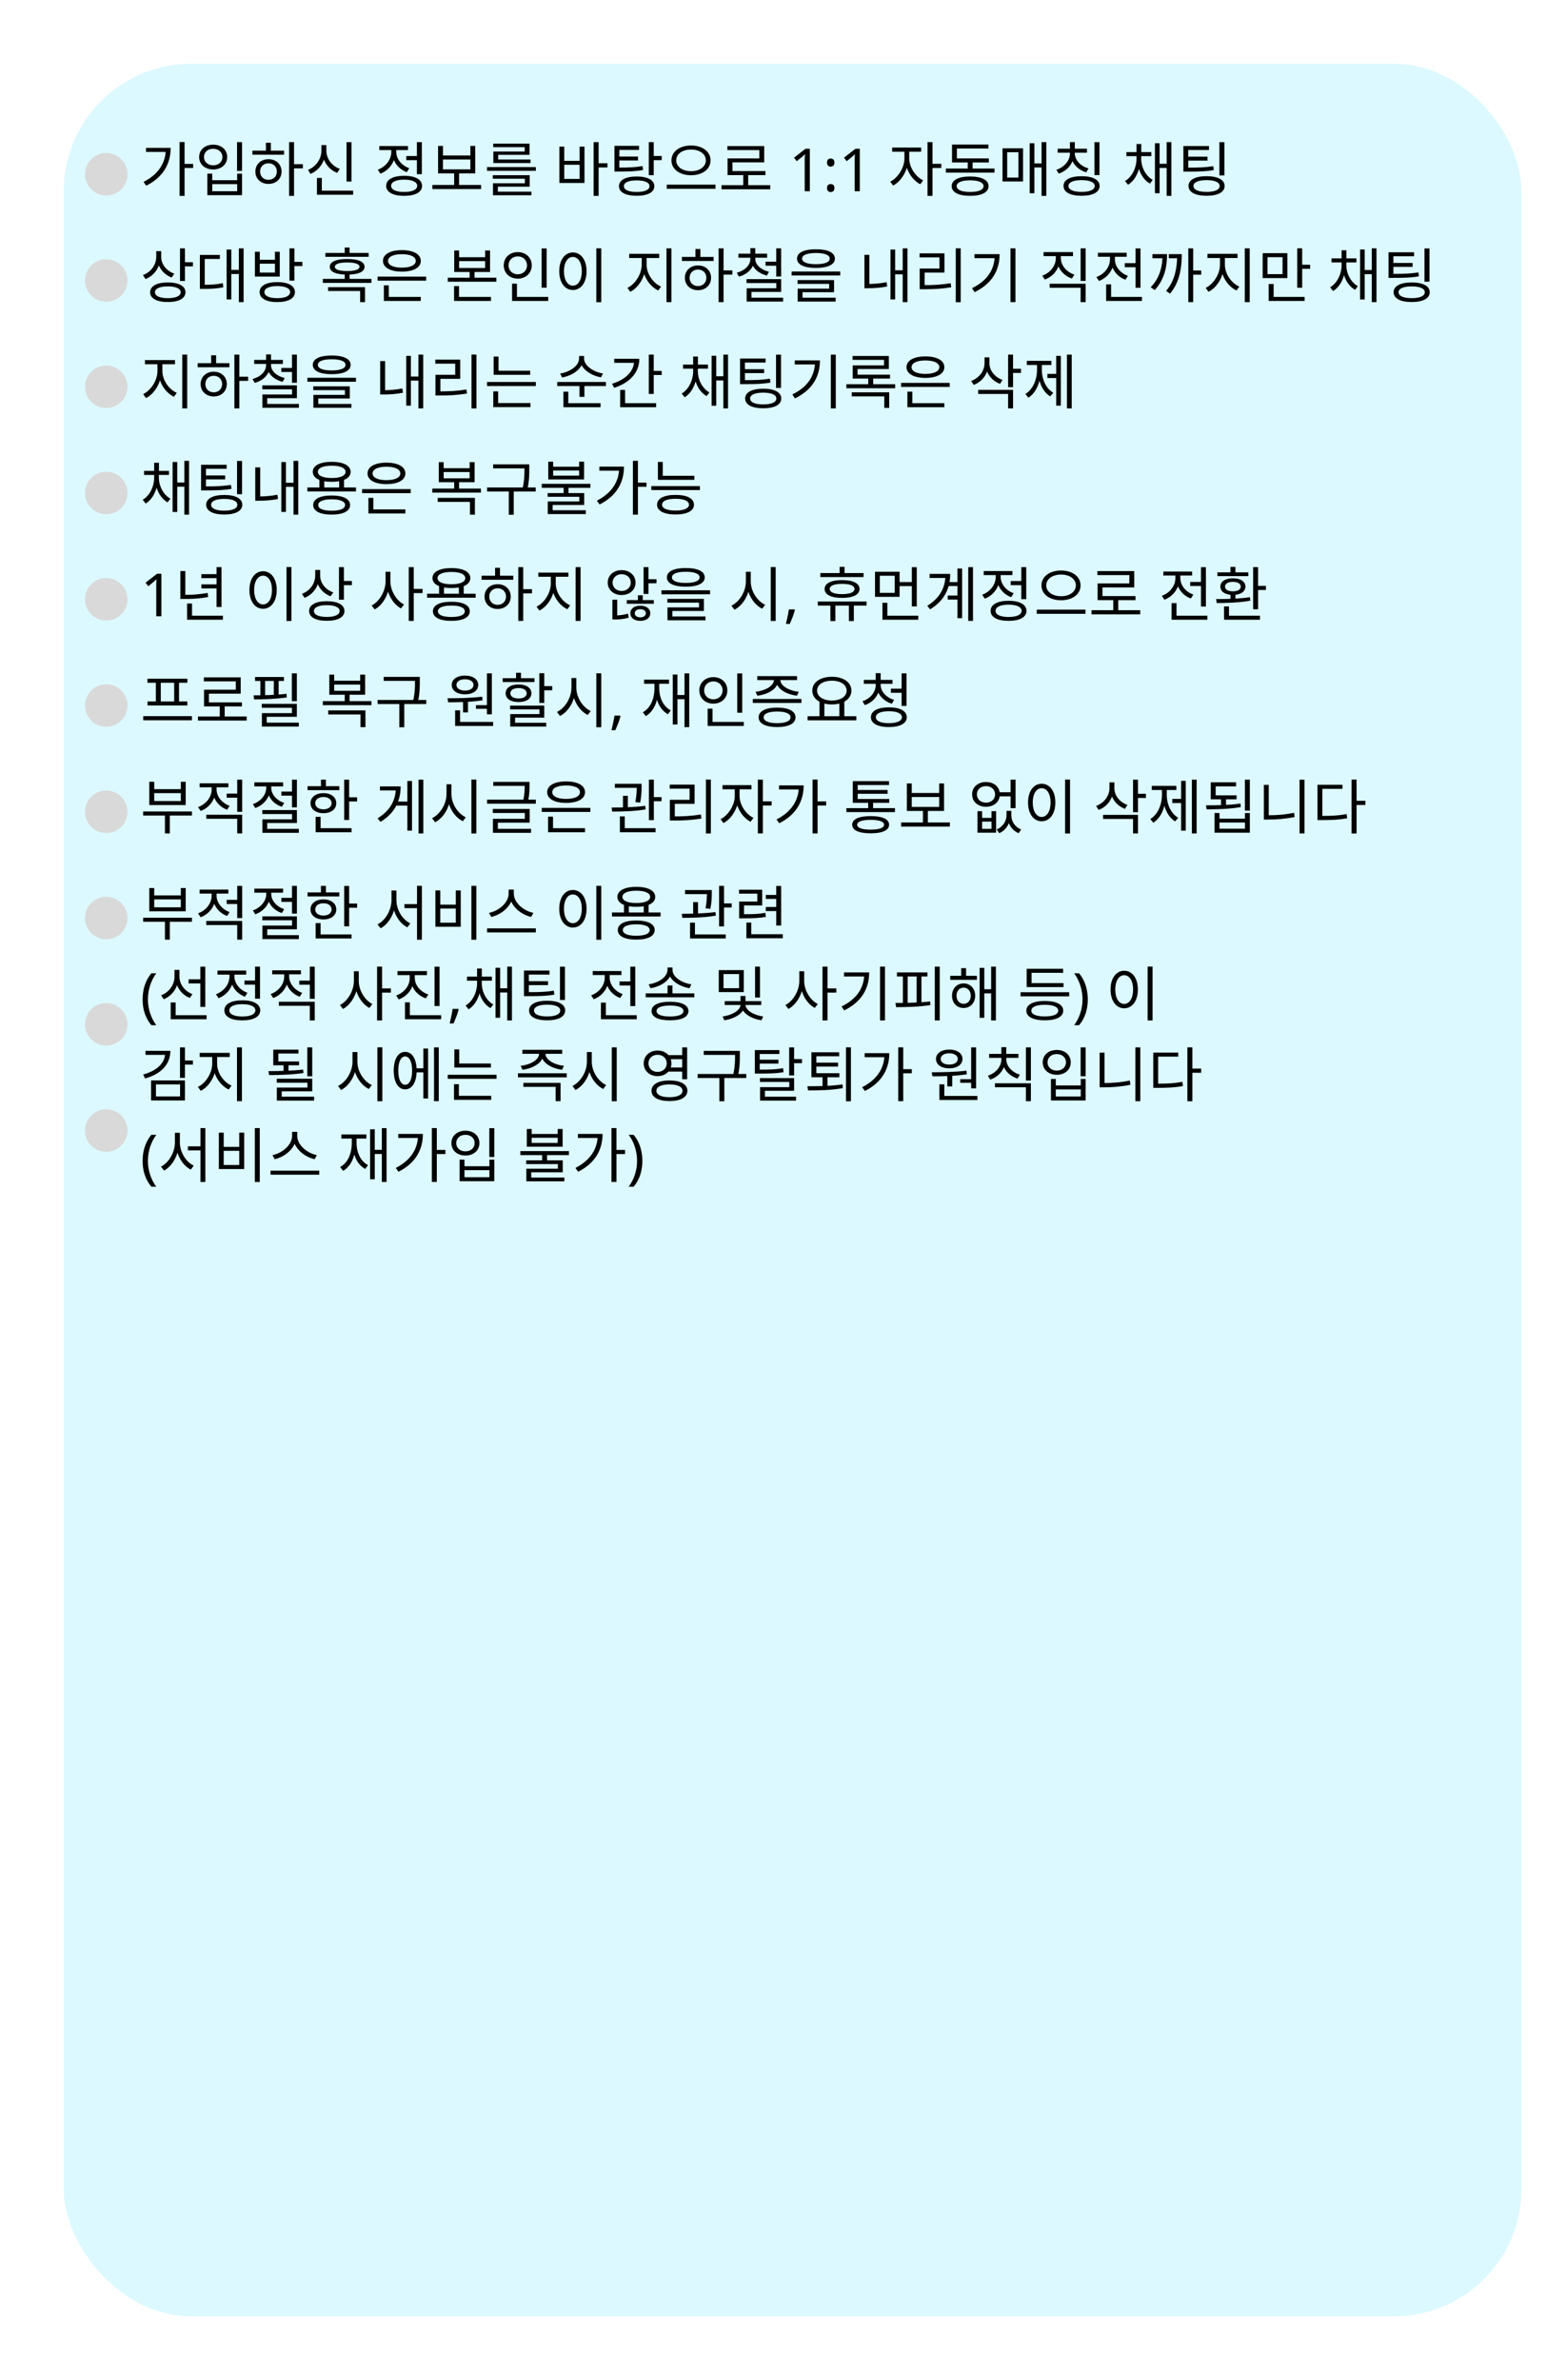 <svg width="364" height="560" viewBox="0 0 364 560" fill="none" xmlns="http://www.w3.org/2000/svg">
<g filter="url(#filter0_d_0_1)">
<rect x="5" width="343" height="530" rx="30" fill="#DCF9FF"/>
</g>
<path d="M42.254 33.422V46.092H43.43V33.422H42.254ZM43.108 38.56V39.526H45.446V38.56H43.108ZM39.02 34.794V34.976C39.02 38.322 37.27 41.024 33.77 42.802L34.414 43.698C38.502 41.64 40.154 38.392 40.154 34.794H39.02ZM34.358 34.794V35.746H39.622V34.794H34.358ZM55.777 33.436V40.226H56.953V33.436H55.777ZM48.791 40.856V45.924H56.953V40.856H55.805V42.396H49.939V40.856H48.791ZM49.939 43.32H55.805V44.986H49.939V43.32ZM50.163 34.038C48.245 34.038 46.859 35.228 46.859 36.95C46.859 38.686 48.245 39.876 50.163 39.876C52.081 39.876 53.453 38.686 53.453 36.95C53.453 35.228 52.081 34.038 50.163 34.038ZM50.163 35.004C51.423 35.004 52.333 35.802 52.333 36.95C52.333 38.098 51.423 38.896 50.163 38.896C48.903 38.896 47.993 38.098 47.993 36.95C47.993 35.802 48.903 35.004 50.163 35.004ZM68.026 33.436V46.092H69.188V33.436H68.026ZM68.908 38.63V39.61H71.26V38.63H68.908ZM59.388 35.452V36.404H66.85V35.452H59.388ZM63.168 37.454C61.39 37.454 60.088 38.658 60.088 40.366C60.088 42.074 61.39 43.278 63.168 43.278C64.96 43.278 66.248 42.074 66.248 40.366C66.248 38.658 64.96 37.454 63.168 37.454ZM63.168 38.42C64.316 38.42 65.142 39.218 65.142 40.366C65.142 41.5 64.316 42.312 63.168 42.312C62.02 42.312 61.194 41.5 61.194 40.366C61.194 39.218 62.02 38.42 63.168 38.42ZM62.566 33.59V35.886H63.728V33.59H62.566ZM81.535 33.45V42.718H82.711V33.45H81.535ZM74.577 44.86V45.812H83.089V44.86H74.577ZM74.577 41.864V45.308H75.725V41.864H74.577ZM75.627 34.136V35.424C75.627 37.384 74.367 39.232 72.463 39.974L73.065 40.912C75.193 40.044 76.593 37.888 76.593 35.424V34.136H75.627ZM75.837 34.136V35.424C75.837 37.832 77.237 39.862 79.337 40.674L79.953 39.736C78.063 39.05 76.789 37.328 76.789 35.424V34.136H75.837ZM95.6 36.712V37.678H98.456V36.712H95.6ZM98.092 33.436V40.982H99.254V33.436H98.092ZM95.096 41.36C92.478 41.36 90.868 42.242 90.868 43.726C90.868 45.224 92.478 46.078 95.096 46.078C97.7 46.078 99.31 45.224 99.31 43.726C99.31 42.242 97.7 41.36 95.096 41.36ZM95.096 42.27C97 42.27 98.162 42.802 98.162 43.726C98.162 44.636 97 45.168 95.096 45.168C93.192 45.168 92.03 44.636 92.03 43.726C92.03 42.802 93.192 42.27 95.096 42.27ZM92.072 34.71V35.732C92.072 37.552 90.77 39.246 88.894 39.932L89.496 40.856C91.596 40.072 93.024 38.07 93.024 35.732V34.71H92.072ZM92.296 34.71V35.732C92.296 37.86 93.654 39.764 95.712 40.506L96.3 39.582C94.466 38.938 93.234 37.37 93.234 35.732V34.71H92.296ZM89.244 34.36V35.312H96.006V34.36H89.244ZM101.731 43.516V44.482H113.197V43.516H101.731ZM106.855 40.492V43.796H108.017V40.492H106.855ZM103.075 34.332V40.8H111.825V34.332H110.677V36.586H104.223V34.332H103.075ZM104.223 37.524H110.677V39.848H104.223V37.524ZM114.596 39.316V40.198H126.076V39.316H114.596ZM115.954 41.22V42.046H123.5V43.124H115.996V45.406H117.144V43.922H124.634V41.22H115.954ZM115.996 45.098V45.938H125.04V45.098H115.996ZM116.052 33.8V34.626H123.458V35.648H116.08V37.804H117.228V36.432H124.592V33.8H116.052ZM116.08 37.524V38.364H124.83V37.524H116.08ZM139.68 33.436V46.092H140.856V33.436H139.68ZM140.576 38.406V39.4H142.928V38.406H140.576ZM131.616 34.5V43.054H137.524V34.5H136.376V37.846H132.764V34.5H131.616ZM132.764 38.77H136.376V42.102H132.764V38.77ZM152.657 33.436V41.22H153.819V33.436H152.657ZM153.497 36.698V37.678H155.695V36.698H153.497ZM149.801 41.528C147.211 41.528 145.643 42.368 145.643 43.81C145.643 45.252 147.211 46.064 149.801 46.064C152.391 46.064 153.959 45.252 153.959 43.81C153.959 42.368 152.391 41.528 149.801 41.528ZM149.801 42.438C151.691 42.438 152.825 42.942 152.825 43.81C152.825 44.664 151.691 45.168 149.801 45.168C147.925 45.168 146.791 44.664 146.791 43.81C146.791 42.942 147.925 42.438 149.801 42.438ZM144.579 39.428V40.366H145.545C148.121 40.366 149.577 40.31 151.313 40.002L151.187 39.064C149.493 39.372 148.079 39.428 145.545 39.428H144.579ZM144.579 34.318V39.876H145.727V35.27H150.361V34.318H144.579ZM145.363 36.838V37.762H150.123V36.838H145.363ZM162.596 34.234C159.964 34.234 157.99 35.634 157.99 37.734C157.99 39.848 159.964 41.234 162.596 41.234C165.228 41.234 167.188 39.848 167.188 37.734C167.188 35.634 165.228 34.234 162.596 34.234ZM162.596 35.186C164.598 35.186 166.082 36.208 166.082 37.734C166.082 39.246 164.598 40.282 162.596 40.282C160.594 40.282 159.11 39.246 159.11 37.734C159.11 36.208 160.594 35.186 162.596 35.186ZM156.884 43.446V44.426H168.35V43.446H156.884ZM169.763 43.572V44.538H181.229V43.572H169.763ZM174.887 40.856V43.978H176.049V40.856H174.887ZM171.149 34.374V35.312H178.667V37.272H171.191V40.744H172.339V38.21H179.815V34.374H171.149ZM171.191 40.254V41.206H180.109V40.254H171.191ZM190.548 45H189.344V38.014C189.344 37.743 189.344 37.515 189.344 37.328C189.353 37.141 189.363 36.969 189.372 36.81C189.381 36.642 189.391 36.469 189.4 36.292C189.251 36.441 189.115 36.567 188.994 36.67C188.873 36.773 188.719 36.903 188.532 37.062L187.468 37.93L186.824 37.104L189.526 35.004H190.548V45ZM194.598 44.244C194.598 43.899 194.682 43.656 194.85 43.516C195.018 43.376 195.219 43.306 195.452 43.306C195.695 43.306 195.9 43.376 196.068 43.516C196.245 43.656 196.334 43.899 196.334 44.244C196.334 44.58 196.245 44.823 196.068 44.972C195.9 45.121 195.695 45.196 195.452 45.196C195.219 45.196 195.018 45.121 194.85 44.972C194.682 44.823 194.598 44.58 194.598 44.244ZM194.598 38.252C194.598 37.897 194.682 37.65 194.85 37.51C195.018 37.37 195.219 37.3 195.452 37.3C195.695 37.3 195.9 37.37 196.068 37.51C196.245 37.65 196.334 37.897 196.334 38.252C196.334 38.588 196.245 38.831 196.068 38.98C195.9 39.129 195.695 39.204 195.452 39.204C195.219 39.204 195.018 39.129 194.85 38.98C194.682 38.831 194.598 38.588 194.598 38.252ZM202.306 45H201.102V38.014C201.102 37.743 201.102 37.515 201.102 37.328C201.111 37.141 201.121 36.969 201.13 36.81C201.139 36.642 201.149 36.469 201.158 36.292C201.009 36.441 200.873 36.567 200.752 36.67C200.631 36.773 200.477 36.903 200.29 37.062L199.226 37.93L198.582 37.104L201.284 35.004H202.306V45ZM212.806 35.242V37.3C212.806 39.442 211.28 41.85 209.474 42.732L210.146 43.656C212.12 42.648 213.73 39.932 213.73 37.3V35.242H212.806ZM213.016 35.242V37.3C213.016 39.806 214.542 42.354 216.544 43.348L217.202 42.424C215.368 41.556 213.94 39.302 213.94 37.3V35.242H213.016ZM209.922 34.724V35.704H216.74V34.724H209.922ZM218.238 33.436V46.092H219.414V33.436H218.238ZM219.134 38.546V39.526H221.486V38.546H219.134ZM222.563 39.666V40.618H234.001V39.666H222.563ZM227.701 37.636V40.058H228.849V37.636H227.701ZM224.005 37.272V38.224H232.671V37.272H224.005ZM224.005 34.01V37.832H225.153V34.948H232.573V34.01H224.005ZM228.261 41.528C225.559 41.528 223.921 42.354 223.921 43.796C223.921 45.266 225.559 46.078 228.261 46.078C230.963 46.078 232.601 45.266 232.601 43.796C232.601 42.354 230.963 41.528 228.261 41.528ZM228.261 42.424C230.249 42.424 231.425 42.928 231.425 43.796C231.425 44.678 230.249 45.168 228.261 45.168C226.287 45.168 225.097 44.678 225.097 43.796C225.097 42.928 226.287 42.424 228.261 42.424ZM245.074 33.436V46.092H246.194V33.436H245.074ZM243.072 38.448V39.4H245.494V38.448H243.072ZM242.274 33.702V45.462H243.38V33.702H242.274ZM235.89 34.892V42.704H240.72V34.892H235.89ZM239.628 35.816V41.78H236.982V35.816H239.628ZM251.751 35.522V36.068C251.751 37.79 250.449 39.33 248.559 39.946L249.119 40.842C251.261 40.142 252.703 38.294 252.703 36.068V35.522H251.751ZM251.947 35.522V36.068C251.947 38.182 253.431 39.904 255.587 40.548L256.119 39.624C254.243 39.092 252.899 37.664 252.899 36.068V35.522H251.947ZM248.867 34.99V35.928H255.755V34.99H248.867ZM251.751 33.436V35.396H252.899V33.436H251.751ZM257.519 33.45V41.192H258.695V33.45H257.519ZM254.481 41.458C251.835 41.458 250.239 42.298 250.239 43.754C250.239 45.224 251.835 46.064 254.481 46.064C257.127 46.064 258.737 45.224 258.737 43.754C258.737 42.298 257.127 41.458 254.481 41.458ZM254.481 42.382C256.413 42.382 257.575 42.886 257.575 43.754C257.575 44.65 256.413 45.154 254.481 45.154C252.563 45.154 251.401 44.65 251.401 43.754C251.401 42.886 252.563 42.382 254.481 42.382ZM267.413 36.67V37.328C267.413 39.386 266.433 41.584 264.711 42.592L265.411 43.474C267.259 42.368 268.309 39.834 268.309 37.328V36.67H267.413ZM267.623 36.67V37.328C267.623 39.764 268.715 42.158 270.577 43.194L271.235 42.326C269.541 41.402 268.519 39.33 268.519 37.328V36.67H267.623ZM265.033 35.788V36.74H270.899V35.788H265.033ZM267.413 33.884V36.502H268.533V33.884H267.413ZM274.511 33.436V46.092H275.617V33.436H274.511ZM272.509 38.532V39.512H274.945V38.532H272.509ZM271.753 33.702V45.462H272.845V33.702H271.753ZM278.444 39.442V40.38H279.466C282.224 40.38 283.764 40.338 285.598 40.016L285.472 39.092C283.694 39.386 282.196 39.442 279.466 39.442H278.444ZM278.444 34.36V39.918H279.592V35.298H284.464V34.36H278.444ZM279.214 36.866V37.79H284.114V36.866H279.214ZM286.914 33.45V41.276H288.09V33.45H286.914ZM283.904 41.458C281.258 41.458 279.648 42.298 279.648 43.754C279.648 45.224 281.258 46.064 283.904 46.064C286.536 46.064 288.146 45.224 288.146 43.754C288.146 42.298 286.536 41.458 283.904 41.458ZM283.904 42.382C285.822 42.382 286.984 42.886 286.984 43.754C286.984 44.65 285.822 45.154 283.904 45.154C281.972 45.154 280.81 44.65 280.81 43.754C280.81 42.886 281.972 42.382 283.904 42.382Z" fill="black"/>
<path d="M37.046 85.242V87.3C37.046 89.484 35.52 91.864 33.686 92.732L34.358 93.656C36.374 92.662 37.984 89.974 37.984 87.3V85.242H37.046ZM37.27 85.242V87.3C37.27 89.932 38.894 92.396 40.938 93.348L41.596 92.424C39.734 91.626 38.208 89.442 38.208 87.3V85.242H37.27ZM34.106 84.724V85.704H41.176V84.724H34.106ZM42.884 83.436V96.092H44.046V83.436H42.884ZM55.147 83.436V96.092H56.309V83.436H55.147ZM56.029 88.63V89.61H58.381V88.63H56.029ZM46.509 85.452V86.404H53.971V85.452H46.509ZM50.289 87.454C48.511 87.454 47.209 88.658 47.209 90.366C47.209 92.074 48.511 93.278 50.289 93.278C52.081 93.278 53.369 92.074 53.369 90.366C53.369 88.658 52.081 87.454 50.289 87.454ZM50.289 88.42C51.437 88.42 52.263 89.218 52.263 90.366C52.263 91.5 51.437 92.312 50.289 92.312C49.141 92.312 48.315 91.5 48.315 90.366C48.315 89.218 49.141 88.42 50.289 88.42ZM49.687 83.59V85.886H50.849V83.59H49.687ZM62.608 85.382V85.914C62.608 87.412 61.292 88.686 59.416 89.176L59.934 90.086C62.076 89.498 63.56 87.916 63.56 85.914V85.382H62.608ZM62.818 85.382V85.914C62.818 87.818 64.344 89.302 66.5 89.834L66.99 88.938C65.128 88.504 63.77 87.314 63.77 85.914V85.382H62.818ZM59.808 84.682V85.634H66.556V84.682H59.808ZM62.608 83.38V85.214H63.77V83.38H62.608ZM66.192 86.572V87.524H69.44V86.572H66.192ZM68.698 83.436V90.058H69.86V83.436H68.698ZM61.712 90.674V91.598H68.712V92.816H61.74V95.56H62.874V93.684H69.86V90.674H61.712ZM61.74 95.042V95.952H70.322V95.042H61.74ZM78.049 83.646C75.249 83.646 73.597 84.43 73.597 85.844C73.597 87.258 75.249 88.042 78.049 88.042C80.835 88.042 82.501 87.258 82.501 85.844C82.501 84.43 80.835 83.646 78.049 83.646ZM78.049 84.528C80.107 84.528 81.297 85.004 81.297 85.844C81.297 86.684 80.107 87.16 78.049 87.16C75.977 87.16 74.787 86.684 74.787 85.844C74.787 85.004 75.977 84.528 78.049 84.528ZM72.323 88.882V89.82H83.761V88.882H72.323ZM73.709 90.898V91.794H81.157V92.914H73.737V95.294H74.885V93.754H82.305V90.898H73.709ZM73.737 95.042V95.952H82.683V95.042H73.737ZM98.456 83.436V96.092H99.576V83.436H98.456ZM96.328 88.588V89.54H98.764V88.588H96.328ZM95.586 83.716V95.448H96.678V83.716H95.586ZM89.454 84.962V92.27H90.616V84.962H89.454ZM89.454 91.808V92.816H90.266C91.624 92.816 93.08 92.746 94.802 92.41L94.676 91.402C93.024 91.724 91.568 91.808 90.266 91.808H89.454ZM110.943 83.422V96.106H112.105V83.422H110.943ZM102.459 92.088V93.054H103.509C105.679 93.054 107.583 92.97 109.879 92.592L109.753 91.64C107.513 92.004 105.623 92.088 103.509 92.088H102.459ZM102.431 84.612V85.564H107.107V88.182H102.459V92.452H103.621V89.134H108.283V84.612H102.431ZM116.15 87.23V88.182H124.746V87.23H116.15ZM114.596 89.876V90.828H126.076V89.876H114.596ZM116.15 83.898V87.706H117.298V83.898H116.15ZM116.066 94.832V95.784H124.816V94.832H116.066ZM116.066 92.088V95.084H117.214V92.088H116.066ZM136.25 83.758V84.374C136.25 86.068 134.038 87.552 131.798 87.888L132.26 88.812C134.822 88.364 137.244 86.67 137.244 84.374V83.758H136.25ZM136.432 83.758V84.374C136.432 86.614 138.868 88.35 141.43 88.784L141.864 87.874C139.666 87.538 137.426 86.026 137.426 84.374V83.758H136.432ZM131.112 89.876V90.828H142.578V89.876H131.112ZM136.348 90.464V93.376H137.51V90.464H136.348ZM132.568 94.86V95.812H141.304V94.86H132.568ZM132.568 92.158V95.168H133.716V92.158H132.568ZM152.657 83.436V92.69H153.819V83.436H152.657ZM153.455 87.272V88.238H155.695V87.272H153.455ZM149.199 84.416V84.92C149.199 87.356 147.197 89.316 144.005 90.296L144.509 91.248C148.135 90.086 150.431 87.692 150.431 84.416H149.199ZM144.523 84.416V85.368H149.787V84.416H144.523ZM145.923 94.86V95.812H154.379V94.86H145.923ZM145.923 91.752V95.238H147.085V91.752H145.923ZM163.096 86.67V87.328C163.096 89.386 162.116 91.584 160.394 92.592L161.094 93.474C162.942 92.368 163.992 89.834 163.992 87.328V86.67H163.096ZM163.306 86.67V87.328C163.306 89.764 164.398 92.158 166.26 93.194L166.918 92.326C165.224 91.402 164.202 89.33 164.202 87.328V86.67H163.306ZM160.716 85.788V86.74H166.582V85.788H160.716ZM163.096 83.884V86.502H164.216V83.884H163.096ZM170.194 83.436V96.092H171.3V83.436H170.194ZM168.192 88.532V89.512H170.628V88.532H168.192ZM167.436 83.702V95.462H168.528V83.702H167.436ZM174.127 89.442V90.38H175.149C177.907 90.38 179.447 90.338 181.281 90.016L181.155 89.092C179.377 89.386 177.879 89.442 175.149 89.442H174.127ZM174.127 84.36V89.918H175.275V85.298H180.147V84.36H174.127ZM174.897 86.866V87.79H179.797V86.866H174.897ZM182.597 83.45V91.276H183.773V83.45H182.597ZM179.587 91.458C176.941 91.458 175.331 92.298 175.331 93.754C175.331 95.224 176.941 96.064 179.587 96.064C182.219 96.064 183.829 95.224 183.829 93.754C183.829 92.298 182.219 91.458 179.587 91.458ZM179.587 92.382C181.505 92.382 182.667 92.886 182.667 93.754C182.667 94.65 181.505 95.154 179.587 95.154C177.655 95.154 176.493 94.65 176.493 93.754C176.493 92.886 177.655 92.382 179.587 92.382ZM195.49 83.436V96.092H196.652V83.436H195.49ZM191.78 84.794V84.99C191.78 88.35 190.086 91.038 186.432 92.802L187.048 93.74C191.276 91.668 192.928 88.462 192.928 84.794H191.78ZM187.006 84.794V85.746H192.284V84.794H187.006ZM199.143 90.394V91.346H210.623V90.394H199.143ZM200.599 83.758V84.668H208.005V85.97H200.627V88.532H201.775V86.824H209.139V83.758H200.599ZM200.627 88.154V89.064H209.419V88.154H200.627ZM204.295 88.63V90.87H205.457V88.63H204.295ZM200.417 92.312V93.264H208.061V95.98H209.223V92.312H200.417ZM212.022 90.086V91.038H223.46V90.086H212.022ZM213.506 94.86V95.812H222.2V94.86H213.506ZM213.506 92.144V95.154H214.668V92.144H213.506ZM217.748 83.856C215.032 83.856 213.296 84.808 213.296 86.39C213.296 87.958 215.032 88.91 217.748 88.91C220.45 88.91 222.2 87.958 222.2 86.39C222.2 84.808 220.45 83.856 217.748 83.856ZM217.748 84.808C219.736 84.808 221.01 85.396 221.01 86.39C221.01 87.384 219.736 87.972 217.748 87.972C215.76 87.972 214.486 87.384 214.486 86.39C214.486 85.396 215.76 84.808 217.748 84.808ZM231.66 84.08V85.382C231.66 87.272 230.414 88.938 228.51 89.624L229.112 90.562C231.24 89.75 232.612 87.776 232.612 85.382V84.08H231.66ZM231.87 84.08V85.466C231.87 87.664 233.242 89.554 235.3 90.31L235.888 89.386C234.068 88.756 232.808 87.174 232.808 85.466V84.08H231.87ZM237.204 83.436V91.094H238.366V83.436H237.204ZM238.044 86.768V87.748H240.242V86.768H238.044ZM230.148 91.724V92.69H237.204V96.092H238.366V91.724H230.148ZM251.048 83.436V96.092H252.168V83.436H251.048ZM246.442 87.972V88.938H248.864V87.972H246.442ZM248.514 83.73V95.448H249.606V83.73H248.514ZM244.006 85.396V87.006C244.006 89.33 243.026 91.64 241.262 92.704L241.976 93.572C243.838 92.396 244.902 89.778 244.902 87.006V85.396H244.006ZM244.244 85.396V87.006C244.244 89.652 245.266 92.144 247.114 93.264L247.828 92.41C246.092 91.402 245.14 89.204 245.14 87.006V85.396H244.244ZM241.612 84.906V85.872H247.394V84.906H241.612Z" fill="black"/>
<path d="M36.276 111.67V112.328C36.276 114.386 35.296 116.584 33.574 117.592L34.274 118.474C36.122 117.368 37.172 114.834 37.172 112.328V111.67H36.276ZM36.486 111.67V112.328C36.486 114.764 37.578 117.158 39.44 118.194L40.098 117.326C38.404 116.402 37.382 114.33 37.382 112.328V111.67H36.486ZM33.896 110.788V111.74H39.762V110.788H33.896ZM36.276 108.884V111.502H37.396V108.884H36.276ZM43.374 108.436V121.092H44.48V108.436H43.374ZM41.372 113.532V114.512H43.808V113.532H41.372ZM40.616 108.702V120.462H41.708V108.702H40.616ZM47.307 114.442V115.38H48.329C51.087 115.38 52.627 115.338 54.461 115.016L54.335 114.092C52.557 114.386 51.059 114.442 48.329 114.442H47.307ZM47.307 109.36V114.918H48.455V110.298H53.327V109.36H47.307ZM48.077 111.866V112.79H52.977V111.866H48.077ZM55.777 108.45V116.276H56.953V108.45H55.777ZM52.767 116.458C50.121 116.458 48.511 117.298 48.511 118.754C48.511 120.224 50.121 121.064 52.767 121.064C55.399 121.064 57.009 120.224 57.009 118.754C57.009 117.298 55.399 116.458 52.767 116.458ZM52.767 117.382C54.685 117.382 55.847 117.886 55.847 118.754C55.847 119.65 54.685 120.154 52.767 120.154C50.835 120.154 49.673 119.65 49.673 118.754C49.673 117.886 50.835 117.382 52.767 117.382ZM69.062 108.436V121.092H70.182V108.436H69.062ZM66.934 113.588V114.54H69.37V113.588H66.934ZM66.192 108.716V120.448H67.284V108.716H66.192ZM60.06 109.962V117.27H61.222V109.962H60.06ZM60.06 116.808V117.816H60.872C62.23 117.816 63.686 117.746 65.408 117.41L65.282 116.402C63.63 116.724 62.174 116.808 60.872 116.808H60.06ZM75.151 112.72V115.114H76.299V112.72H75.151ZM79.799 112.72V115.114H80.947V112.72H79.799ZM72.323 114.694V115.632H83.761V114.694H72.323ZM78.035 116.584C75.319 116.584 73.695 117.382 73.695 118.824C73.695 120.266 75.319 121.078 78.035 121.078C80.751 121.078 82.375 120.266 82.375 118.824C82.375 117.382 80.751 116.584 78.035 116.584ZM78.035 117.48C80.023 117.48 81.199 117.97 81.199 118.824C81.199 119.692 80.023 120.168 78.035 120.168C76.061 120.168 74.871 119.692 74.871 118.824C74.871 117.97 76.061 117.48 78.035 117.48ZM78.049 108.66C75.291 108.66 73.597 109.542 73.597 111.026C73.597 112.496 75.291 113.364 78.049 113.364C80.793 113.364 82.501 112.496 82.501 111.026C82.501 109.542 80.793 108.66 78.049 108.66ZM78.049 109.57C80.065 109.57 81.311 110.102 81.311 111.026C81.311 111.936 80.065 112.468 78.049 112.468C76.033 112.468 74.787 111.936 74.787 111.026C74.787 110.102 76.033 109.57 78.049 109.57ZM85.202 115.086V116.038H96.64V115.086H85.202ZM86.686 119.86V120.812H95.38V119.86H86.686ZM86.686 117.144V120.154H87.848V117.144H86.686ZM90.928 108.856C88.212 108.856 86.476 109.808 86.476 111.39C86.476 112.958 88.212 113.91 90.928 113.91C93.63 113.91 95.38 112.958 95.38 111.39C95.38 109.808 93.63 108.856 90.928 108.856ZM90.928 109.808C92.916 109.808 94.19 110.396 94.19 111.39C94.19 112.384 92.916 112.972 90.928 112.972C88.94 112.972 87.666 112.384 87.666 111.39C87.666 110.396 88.94 109.808 90.928 109.808ZM101.717 114.96V115.912H113.155V114.96H101.717ZM106.869 113.07V115.254H108.017V113.07H106.869ZM102.991 117.144V118.096H110.579V121.092H111.741V117.144H102.991ZM103.243 108.73V113.462H111.671V108.73H110.509V110.158H104.391V108.73H103.243ZM104.391 111.068H110.509V112.538H104.391V111.068ZM116.038 109.262V110.2H123.948V109.262H116.038ZM114.61 114.694V115.646H126.048V114.694H114.61ZM119.72 115.324V121.106H120.882V115.324H119.72ZM123.402 109.262V110.354C123.402 111.628 123.402 113.098 122.912 115.142L124.06 115.296C124.536 113.154 124.536 111.67 124.536 110.354V109.262H123.402ZM132.613 114.512V116.444H133.761V114.512H132.613ZM129.001 108.632V112.804H137.429V108.632H136.267V109.808H130.149V108.632H129.001ZM130.149 110.704H136.267V111.908H130.149V110.704ZM127.475 113.84V114.778H138.913V113.84H127.475ZM128.861 116.01V116.892H136.309V117.984H128.889V120.392H130.037V118.824H137.457V116.01H128.861ZM128.889 120.056V120.952H137.835V120.056H128.889ZM148.922 108.422V121.092H150.098V108.422H148.922ZM149.776 113.56V114.526H152.114V113.56H149.776ZM145.688 109.794V109.976C145.688 113.322 143.938 116.024 140.438 117.802L141.082 118.698C145.17 116.64 146.822 113.392 146.822 109.794H145.688ZM141.026 109.794V110.746H146.29V109.794H141.026ZM154.801 111.95V112.902H163.383V111.95H154.801ZM154.801 108.688V112.37H155.949V108.688H154.801ZM153.247 114.372V115.31H164.685V114.372H153.247ZM158.945 116.444C156.243 116.444 154.605 117.27 154.605 118.754C154.605 120.21 156.243 121.05 158.945 121.05C161.647 121.05 163.285 120.21 163.285 118.754C163.285 117.27 161.647 116.444 158.945 116.444ZM158.945 117.354C160.933 117.354 162.109 117.858 162.109 118.754C162.109 119.622 160.933 120.126 158.945 120.126C156.971 120.126 155.781 119.622 155.781 118.754C155.781 117.858 156.971 117.354 158.945 117.354Z" fill="black"/>
<path d="M37.97 145H36.766V138.014C36.766 137.743 36.766 137.515 36.766 137.328C36.775 137.141 36.785 136.969 36.794 136.81C36.803 136.642 36.813 136.469 36.822 136.292C36.673 136.441 36.537 136.567 36.416 136.67C36.295 136.773 36.141 136.903 35.954 137.062L34.89 137.93L34.246 137.104L36.948 135.004H37.97V145ZM50.952 133.436V142.816H52.114V133.436H50.952ZM47.382 135.088V136.026H51.386V135.088H47.382ZM44.022 144.86V145.812H52.45V144.86H44.022ZM44.022 142.004V145.294H45.184V142.004H44.022ZM42.44 134.36V140.324H43.602V134.36H42.44ZM42.44 139.96V140.926H43.392C45.254 140.926 46.948 140.842 48.978 140.478L48.866 139.512C46.892 139.862 45.198 139.96 43.392 139.96H42.44ZM47.382 137.496V138.448H51.386V137.496H47.382ZM67.411 133.422V146.106H68.573V133.422H67.411ZM61.895 134.402C60.033 134.402 58.689 136.124 58.689 138.812C58.689 141.514 60.033 143.236 61.895 143.236C63.771 143.236 65.115 141.514 65.115 138.812C65.115 136.124 63.771 134.402 61.895 134.402ZM61.895 135.452C63.141 135.452 63.995 136.768 63.995 138.812C63.995 140.87 63.141 142.214 61.895 142.214C60.663 142.214 59.795 140.87 59.795 138.812C59.795 136.768 60.663 135.452 61.895 135.452ZM74.172 134.094V135.382C74.172 137.314 72.94 139.022 71.036 139.722L71.652 140.66C73.766 139.834 75.138 137.818 75.138 135.382V134.094H74.172ZM74.382 134.094V135.466C74.382 137.664 75.768 139.54 77.798 140.296L78.414 139.386C76.594 138.756 75.334 137.174 75.334 135.466V134.094H74.382ZM79.758 133.436V141.108H80.92V133.436H79.758ZM80.598 136.698V137.678H82.796V136.698H80.598ZM76.888 141.458C74.298 141.458 72.73 142.312 72.73 143.768C72.73 145.224 74.298 146.064 76.888 146.064C79.478 146.064 81.046 145.224 81.046 143.768C81.046 142.312 79.478 141.458 76.888 141.458ZM76.888 142.382C78.764 142.382 79.912 142.886 79.912 143.768C79.912 144.65 78.764 145.154 76.888 145.154C75.012 145.154 73.864 144.65 73.864 143.768C73.864 142.886 75.012 142.382 76.888 142.382ZM90.716 134.528V136.796C90.716 139.106 89.274 141.542 87.44 142.466L88.154 143.39C90.156 142.326 91.668 139.596 91.668 136.796V134.528H90.716ZM90.926 134.528V136.796C90.926 139.512 92.396 142.102 94.356 143.152L95.07 142.228C93.278 141.332 91.864 139.022 91.864 136.796V134.528H90.926ZM96.176 133.436V146.092H97.352V133.436H96.176ZM97.072 138.56V139.54H99.424V138.56H97.072ZM103.315 137.72V140.114H104.463V137.72H103.315ZM107.963 137.72V140.114H109.111V137.72H107.963ZM100.487 139.694V140.632H111.925V139.694H100.487ZM106.199 141.584C103.483 141.584 101.859 142.382 101.859 143.824C101.859 145.266 103.483 146.078 106.199 146.078C108.915 146.078 110.539 145.266 110.539 143.824C110.539 142.382 108.915 141.584 106.199 141.584ZM106.199 142.48C108.187 142.48 109.363 142.97 109.363 143.824C109.363 144.692 108.187 145.168 106.199 145.168C104.225 145.168 103.035 144.692 103.035 143.824C103.035 142.97 104.225 142.48 106.199 142.48ZM106.213 133.66C103.455 133.66 101.761 134.542 101.761 136.026C101.761 137.496 103.455 138.364 106.213 138.364C108.957 138.364 110.665 137.496 110.665 136.026C110.665 134.542 108.957 133.66 106.213 133.66ZM106.213 134.57C108.229 134.57 109.475 135.102 109.475 136.026C109.475 136.936 108.229 137.468 106.213 137.468C104.197 137.468 102.951 136.936 102.951 136.026C102.951 135.102 104.197 134.57 106.213 134.57ZM121.948 133.436V146.092H123.11V133.436H121.948ZM122.83 138.63V139.61H125.182V138.63H122.83ZM113.31 135.452V136.404H120.772V135.452H113.31ZM117.09 137.454C115.312 137.454 114.01 138.658 114.01 140.366C114.01 142.074 115.312 143.278 117.09 143.278C118.882 143.278 120.17 142.074 120.17 140.366C120.17 138.658 118.882 137.454 117.09 137.454ZM117.09 138.42C118.238 138.42 119.064 139.218 119.064 140.366C119.064 141.5 118.238 142.312 117.09 142.312C115.942 142.312 115.116 141.5 115.116 140.366C115.116 139.218 115.942 138.42 117.09 138.42ZM116.488 133.59V135.886H117.65V133.59H116.488ZM129.605 135.242V137.3C129.605 139.484 128.079 141.864 126.245 142.732L126.917 143.656C128.933 142.662 130.543 139.974 130.543 137.3V135.242H129.605ZM129.829 135.242V137.3C129.829 139.932 131.453 142.396 133.497 143.348L134.155 142.424C132.293 141.626 130.767 139.442 130.767 137.3V135.242H129.829ZM126.665 134.724V135.704H133.735V134.724H126.665ZM135.443 133.436V146.092H136.605V133.436H135.443ZM146.26 134.15C144.384 134.15 142.998 135.354 142.998 137.076C142.998 138.798 144.384 140.002 146.26 140.002C148.15 140.002 149.536 138.798 149.536 137.076C149.536 135.354 148.15 134.15 146.26 134.15ZM146.26 135.102C147.492 135.102 148.416 135.928 148.416 137.076C148.416 138.224 147.492 139.05 146.26 139.05C145.056 139.05 144.132 138.224 144.132 137.076C144.132 135.928 145.056 135.102 146.26 135.102ZM151.426 133.436V139.736H152.588V133.436H151.426ZM152.084 136.278V137.23H154.464V136.278H152.084ZM144.09 144.804V145.756H144.692C145.56 145.756 146.722 145.7 147.94 145.308L147.744 144.37C146.666 144.734 145.448 144.804 144.692 144.804H144.09ZM144.09 141.108V145.14H145.224V141.108H144.09ZM147.478 141.192V142.06H153.834V141.192H147.478ZM150.67 142.508C149.284 142.508 148.318 143.194 148.318 144.286C148.318 145.392 149.284 146.078 150.67 146.078C152.042 146.078 153.008 145.392 153.008 144.286C153.008 143.194 152.042 142.508 150.67 142.508ZM150.67 143.334C151.426 143.334 151.972 143.712 151.972 144.286C151.972 144.874 151.426 145.252 150.67 145.252C149.886 145.252 149.354 144.874 149.354 144.286C149.354 143.712 149.886 143.334 150.67 143.334ZM150.096 140.058V141.864H151.23V140.058H150.096ZM161.365 133.646C158.565 133.646 156.913 134.43 156.913 135.844C156.913 137.258 158.565 138.042 161.365 138.042C164.151 138.042 165.817 137.258 165.817 135.844C165.817 134.43 164.151 133.646 161.365 133.646ZM161.365 134.528C163.423 134.528 164.613 135.004 164.613 135.844C164.613 136.684 163.423 137.16 161.365 137.16C159.293 137.16 158.103 136.684 158.103 135.844C158.103 135.004 159.293 134.528 161.365 134.528ZM155.639 138.882V139.82H167.077V138.882H155.639ZM157.025 140.898V141.794H164.473V142.914H157.053V145.294H158.201V143.754H165.621V140.898H157.025ZM157.053 145.042V145.952H165.999V145.042H157.053ZM175.501 134.528V136.796C175.501 139.19 173.975 141.612 172.099 142.508L172.813 143.46C174.885 142.41 176.453 139.708 176.453 136.796V134.528H175.501ZM175.697 134.528V136.796C175.697 139.61 177.279 142.214 179.337 143.222L180.037 142.298C178.161 141.43 176.649 139.106 176.649 136.796V134.528H175.697ZM181.353 133.422V146.106H182.515V133.422H181.353ZM187.036 143.53C186.952 143.857 186.844 144.211 186.714 144.594C186.583 144.977 186.438 145.355 186.28 145.728C186.13 146.111 185.981 146.47 185.832 146.806H184.922C185.015 146.451 185.104 146.069 185.188 145.658C185.281 145.257 185.365 144.86 185.44 144.468C185.514 144.067 185.575 143.703 185.622 143.376H186.938L187.036 143.53ZM195.384 142.13V146.12H196.56V142.13H195.384ZM199.738 142.13V146.12H200.9V142.13H199.738ZM193.018 134.836V135.774H203.196V134.836H193.018ZM192.43 141.528V142.48H203.896V141.528H192.43ZM198.142 136.488C195.552 136.488 194.026 137.244 194.026 138.574C194.026 139.918 195.552 140.674 198.142 140.674C200.718 140.674 202.244 139.918 202.244 138.574C202.244 137.244 200.718 136.488 198.142 136.488ZM198.142 137.37C199.99 137.37 201.054 137.804 201.054 138.574C201.054 139.358 199.99 139.792 198.142 139.792C196.294 139.792 195.23 139.358 195.23 138.574C195.23 137.804 196.294 137.37 198.142 137.37ZM197.554 133.366V135.508H198.716V133.366H197.554ZM205.883 134.528V140.422H211.665V134.528H205.883ZM210.517 135.466V139.484H207.017V135.466H210.517ZM214.549 133.45V142.69H215.711V133.45H214.549ZM211.329 136.95V137.902H214.885V136.95H211.329ZM207.633 144.86V145.812H216.061V144.86H207.633ZM207.633 141.836V145.28H208.795V141.836H207.633ZM223.088 136.95V137.888H225.902V136.95H223.088ZM222.99 140.128V141.066H225.874V140.128H222.99ZM227.82 133.436V146.092H228.94V133.436H227.82ZM225.286 133.758V145.448H226.378V133.758H225.286ZM222.458 135.032V135.242C222.458 138.224 221.128 140.744 218.174 142.536L218.846 143.362C222.248 141.332 223.578 138.35 223.578 135.032H222.458ZM218.734 135.032V135.984H222.92V135.032H218.734ZM237.815 136.712V137.678H240.671V136.712H237.815ZM240.307 133.436V140.982H241.469V133.436H240.307ZM237.311 141.36C234.693 141.36 233.083 142.242 233.083 143.726C233.083 145.224 234.693 146.078 237.311 146.078C239.915 146.078 241.525 145.224 241.525 143.726C241.525 142.242 239.915 141.36 237.311 141.36ZM237.311 142.27C239.215 142.27 240.377 142.802 240.377 143.726C240.377 144.636 239.215 145.168 237.311 145.168C235.407 145.168 234.245 144.636 234.245 143.726C234.245 142.802 235.407 142.27 237.311 142.27ZM234.287 134.71V135.732C234.287 137.552 232.985 139.246 231.109 139.932L231.711 140.856C233.811 140.072 235.239 138.07 235.239 135.732V134.71H234.287ZM234.511 134.71V135.732C234.511 137.86 235.869 139.764 237.927 140.506L238.515 139.582C236.681 138.938 235.449 137.37 235.449 135.732V134.71H234.511ZM231.459 134.36V135.312H238.221V134.36H231.459ZM249.658 134.234C247.026 134.234 245.052 135.634 245.052 137.734C245.052 139.848 247.026 141.234 249.658 141.234C252.29 141.234 254.25 139.848 254.25 137.734C254.25 135.634 252.29 134.234 249.658 134.234ZM249.658 135.186C251.66 135.186 253.144 136.208 253.144 137.734C253.144 139.246 251.66 140.282 249.658 140.282C247.656 140.282 246.172 139.246 246.172 137.734C246.172 136.208 247.656 135.186 249.658 135.186ZM243.946 143.446V144.426H255.412V143.446H243.946ZM256.825 143.572V144.538H268.291V143.572H256.825ZM261.949 140.856V143.978H263.111V140.856H261.949ZM258.211 134.374V135.312H265.729V137.272H258.253V140.744H259.401V138.21H266.877V134.374H258.211ZM258.253 140.254V141.206H267.171V140.254H258.253ZM280.047 136.922V137.874H283.239V136.922H280.047ZM282.581 133.45V142.718H283.743V133.45H282.581ZM275.665 144.86V145.812H284.093V144.86H275.665ZM275.665 141.906V145.35H276.827V141.906H275.665ZM276.561 135.018V136.04C276.561 137.832 275.259 139.512 273.369 140.184L273.971 141.108C276.085 140.324 277.513 138.336 277.513 136.04V135.018H276.561ZM276.785 135.018V136.026C276.785 138.168 278.143 140.072 280.201 140.814L280.789 139.904C278.955 139.26 277.723 137.664 277.723 136.026V135.018H276.785ZM273.733 134.472V135.41H280.495V134.472H273.733ZM294.858 133.436V143.348H296.02V133.436H294.858ZM295.53 137.846V138.812H297.868V137.846H295.53ZM288.012 144.86V145.812H296.468V144.86H288.012ZM288.012 142.69V145.154H289.174V142.69H288.012ZM289.524 139.624V141.346H290.686V139.624H289.524ZM286.29 141.892C288.488 141.878 291.526 141.822 294.2 141.332L294.102 140.506C291.498 140.912 288.376 140.954 286.136 140.954L286.29 141.892ZM286.458 134.668V135.55H293.724V134.668H286.458ZM290.098 136.068C288.32 136.068 287.144 136.81 287.144 138.014C287.144 139.232 288.32 139.974 290.098 139.974C291.876 139.974 293.038 139.232 293.038 138.014C293.038 136.81 291.876 136.068 290.098 136.068ZM290.098 136.894C291.218 136.894 291.946 137.328 291.946 138.014C291.946 138.714 291.218 139.134 290.098 139.134C288.964 139.134 288.236 138.714 288.236 138.014C288.236 137.328 288.964 136.894 290.098 136.894ZM289.524 133.38V135.06H290.686V133.38H289.524Z" fill="black"/>
<path d="M33.7 168.502V169.468H45.166V168.502H33.7ZM34.694 159.696V160.648H44.088V159.696H34.694ZM34.722 165.044V165.996H44.074V165.044H34.722ZM36.668 160.578V165.142H37.83V160.578H36.668ZM40.98 160.578V165.142H42.128V160.578H40.98ZM46.579 168.572V169.538H58.045V168.572H46.579ZM51.703 165.856V168.978H52.865V165.856H51.703ZM47.965 159.374V160.312H55.483V162.272H48.007V165.744H49.155V163.21H56.631V159.374H47.965ZM48.007 165.254V166.206H56.925V165.254H48.007ZM68.67 158.436V164.988H69.846V158.436H68.67ZM61.586 165.604V166.528H68.684V167.788H61.628V170.56H62.762V168.656H69.846V165.604H61.586ZM61.628 170.028V170.952H70.308V170.028H61.628ZM60.018 159.29V160.214H66.808V159.29H60.018ZM59.794 164.568C62.02 164.554 64.96 164.47 67.48 164.092L67.41 163.238C64.946 163.546 61.922 163.602 59.668 163.602L59.794 164.568ZM61.264 159.71V164.022H62.384V159.71H61.264ZM64.428 159.71V164.022H65.562V159.71H64.428ZM75.959 164.96V165.912H87.397V164.96H75.959ZM81.111 163.07V165.254H82.259V163.07H81.111ZM77.233 167.144V168.096H84.821V171.092H85.983V167.144H77.233ZM77.485 158.73V163.462H85.913V158.73H84.751V160.158H78.633V158.73H77.485ZM78.633 161.068H84.751V162.538H78.633V161.068ZM90.28 159.262V160.2H98.19V159.262H90.28ZM88.852 164.694V165.646H100.29V164.694H88.852ZM93.962 165.324V171.106H95.124V165.324H93.962ZM97.644 159.262V160.354C97.644 161.628 97.644 163.098 97.154 165.142L98.302 165.296C98.778 163.154 98.778 161.67 98.778 160.354V159.262H97.644ZM108.952 164.806V167.62H110.114V164.806H108.952ZM114.566 158.436V168.068H115.728V158.436H114.566ZM107.09 169.86V170.812H116.036V169.86H107.09ZM107.09 167.13V170.126H108.252V167.13H107.09ZM105.452 165.24C107.748 165.24 110.814 165.198 113.544 164.764L113.46 163.91C110.772 164.26 107.636 164.288 105.298 164.288L105.452 165.24ZM111.99 165.912V166.766H114.86V165.912H111.99ZM109.414 158.954C107.552 158.954 106.292 159.822 106.292 161.152C106.292 162.496 107.552 163.364 109.414 163.364C111.262 163.364 112.522 162.496 112.522 161.152C112.522 159.822 111.262 158.954 109.414 158.954ZM109.414 159.822C110.59 159.822 111.416 160.34 111.416 161.152C111.416 161.964 110.59 162.482 109.414 162.482C108.224 162.482 107.398 161.964 107.398 161.152C107.398 160.34 108.224 159.822 109.414 159.822ZM126.899 158.394V165.38H128.061V158.394H126.899ZM127.571 161.432V162.412H129.937V161.432H127.571ZM120.025 166.024V166.906H126.927V168.012H120.053V170.392H121.201V168.852H128.061V166.024H120.025ZM120.053 170.056V170.952H128.523V170.056H120.053ZM118.275 159.57V160.48H125.751V159.57H118.275ZM122.013 161.04C120.165 161.04 118.975 161.838 118.975 163.126C118.975 164.4 120.165 165.184 122.013 165.184C123.833 165.184 125.037 164.4 125.037 163.126C125.037 161.838 123.833 161.04 122.013 161.04ZM122.013 161.894C123.175 161.894 123.931 162.37 123.931 163.126C123.931 163.868 123.175 164.344 122.013 164.344C120.837 164.344 120.081 163.868 120.081 163.126C120.081 162.37 120.837 161.894 122.013 161.894ZM121.425 158.296V160.2H122.587V158.296H121.425ZM134.458 159.528V161.796C134.458 164.19 132.932 166.612 131.056 167.508L131.77 168.46C133.842 167.41 135.41 164.708 135.41 161.796V159.528H134.458ZM134.654 159.528V161.796C134.654 164.61 136.236 167.214 138.294 168.222L138.994 167.298C137.118 166.43 135.606 164.106 135.606 161.796V159.528H134.654ZM140.31 158.422V171.106H141.472V158.422H140.31ZM145.993 168.53C145.909 168.857 145.801 169.211 145.671 169.594C145.54 169.977 145.395 170.355 145.237 170.728C145.087 171.111 144.938 171.47 144.789 171.806H143.879C143.972 171.451 144.061 171.069 144.145 170.658C144.238 170.257 144.322 169.86 144.397 169.468C144.471 169.067 144.532 168.703 144.579 168.376H145.895L145.993 168.53ZM161.062 158.436V171.092H162.168V158.436H161.062ZM159.06 163.532V164.512H161.496V163.532H159.06ZM158.304 158.702V170.462H159.396V158.702H158.304ZM153.992 160.396V161.852C153.992 164.428 153.068 166.584 151.248 167.592L151.962 168.488C153.908 167.326 154.902 164.89 154.902 161.852V160.396H153.992ZM154.202 160.396V161.852C154.202 164.638 155.21 166.976 157.142 168.04L157.828 167.144C156.05 166.234 155.112 164.176 155.112 161.852V160.396H154.202ZM151.542 159.92V160.886H157.422V159.92H151.542ZM173.464 158.45V167.69H174.64V158.45H173.464ZM166.506 169.86V170.812H175.018V169.86H166.506ZM166.506 166.738V170.182H167.654V166.738H166.506ZM167.85 159.318C165.96 159.318 164.546 160.606 164.546 162.44C164.546 164.26 165.96 165.562 167.85 165.562C169.74 165.562 171.14 164.26 171.14 162.44C171.14 160.606 169.74 159.318 167.85 159.318ZM167.85 160.326C169.082 160.326 170.02 161.194 170.02 162.44C170.02 163.672 169.082 164.54 167.85 164.54C166.618 164.54 165.68 163.672 165.68 162.44C165.68 161.194 166.618 160.326 167.85 160.326ZM177.131 164.456V165.394H188.569V164.456H177.131ZM182.843 166.486C180.141 166.486 178.503 167.326 178.503 168.782C178.503 170.238 180.141 171.064 182.843 171.064C185.545 171.064 187.183 170.238 187.183 168.782C187.183 167.326 185.545 166.486 182.843 166.486ZM182.843 167.41C184.831 167.41 186.007 167.9 186.007 168.782C186.007 169.65 184.831 170.154 182.843 170.154C180.869 170.154 179.679 169.65 179.679 168.782C179.679 167.9 180.869 167.41 182.843 167.41ZM182.101 159.584V159.962C182.101 161.39 180.043 162.524 177.775 162.776L178.195 163.686C180.813 163.378 183.137 161.992 183.137 159.962V159.584H182.101ZM182.591 159.584V159.962C182.591 161.992 184.901 163.378 187.519 163.686L187.939 162.776C185.671 162.524 183.613 161.39 183.613 159.962V159.584H182.591ZM178.181 159.08V160.018H187.547V159.08H178.181ZM192.824 164.946V168.74H193.972V164.946H192.824ZM197.5 164.946V168.74H198.662V164.946H197.5ZM190.024 168.516V169.482H201.49V168.516H190.024ZM195.736 159.234C193.048 159.234 191.13 160.508 191.13 162.496C191.13 164.47 193.048 165.744 195.736 165.744C198.41 165.744 200.328 164.47 200.328 162.496C200.328 160.508 198.41 159.234 195.736 159.234ZM195.736 160.158C197.766 160.158 199.208 161.082 199.208 162.496C199.208 163.896 197.766 164.82 195.736 164.82C193.706 164.82 192.25 163.896 192.25 162.496C192.25 161.082 193.706 160.158 195.736 160.158ZM206.053 160.592V161.138C206.053 162.846 204.793 164.386 202.931 164.988L203.491 165.898C205.605 165.184 207.005 163.336 207.005 161.138V160.592H206.053ZM206.263 160.592V161.138C206.263 163.21 207.719 164.918 209.847 165.576L210.379 164.666C208.517 164.12 207.215 162.706 207.215 161.138V160.592H206.263ZM203.253 159.962V160.9H210.001V159.962H203.253ZM206.053 158.38V160.298H207.215V158.38H206.053ZM209.623 162.034V163H212.479V162.034H209.623ZM212.143 158.436V166.094H213.305V158.436H212.143ZM209.147 166.43C206.515 166.43 204.919 167.284 204.919 168.754C204.919 170.21 206.515 171.064 209.147 171.064C211.765 171.064 213.361 170.21 213.361 168.754C213.361 167.284 211.765 166.43 209.147 166.43ZM209.147 167.34C211.051 167.34 212.213 167.858 212.213 168.754C212.213 169.636 211.051 170.154 209.147 170.154C207.229 170.154 206.081 169.636 206.081 168.754C206.081 167.858 207.229 167.34 209.147 167.34Z" fill="black"/>
<path d="M33.686 190.926V191.878H45.166V190.926H33.686ZM38.81 191.374V196.092H39.958V191.374H38.81ZM35.128 183.94V189.414H43.696V183.94H42.548V185.676H36.29V183.94H35.128ZM36.29 186.614H42.548V188.476H36.29V186.614ZM49.799 184.724V185.746C49.799 187.538 48.497 189.218 46.607 189.89L47.209 190.814C49.323 190.03 50.751 188.056 50.751 185.746V184.724H49.799ZM50.023 184.724V185.746C50.023 187.86 51.381 189.764 53.439 190.52L54.027 189.596C52.193 188.952 50.961 187.37 50.961 185.746V184.724H50.023ZM53.341 186.726V187.692H56.155V186.726H53.341ZM46.971 184.304V185.242H53.733V184.304H46.971ZM48.539 191.696V192.648H55.819V196.092H56.981V191.696H48.539ZM55.819 183.436V191.01H56.981V183.436H55.819ZM66.206 186.25V187.202H69.468V186.25H66.206ZM62.65 184.514V185.354C62.65 186.978 61.348 188.574 59.5 189.204L60.06 190.114C62.174 189.4 63.602 187.482 63.602 185.354V184.514H62.65ZM62.874 184.514V185.368C62.874 187.384 64.246 189.148 66.318 189.82L66.878 188.91C65.058 188.336 63.826 186.88 63.826 185.368V184.514H62.874ZM59.85 184.08V185.032H66.612V184.08H59.85ZM68.698 183.436V189.96H69.86V183.436H68.698ZM61.712 190.604V191.528H68.712V192.774H61.74V195.602H62.874V193.642H69.86V190.604H61.712ZM61.74 195.028V195.952H70.322V195.028H61.74ZM80.989 183.45V192.942H82.151V183.45H80.989ZM81.787 187.594V188.574H84.027V187.594H81.787ZM72.365 184.976V185.914H79.841V184.976H72.365ZM76.103 186.614C74.297 186.614 73.065 187.552 73.065 188.98C73.065 190.394 74.297 191.332 76.103 191.332C77.895 191.332 79.127 190.394 79.127 188.98C79.127 187.552 77.895 186.614 76.103 186.614ZM76.103 187.524C77.237 187.524 78.021 188.098 78.021 188.98C78.021 189.848 77.237 190.422 76.103 190.422C74.955 190.422 74.171 189.848 74.171 188.98C74.171 188.098 74.955 187.524 76.103 187.524ZM75.515 183.436V185.466H76.677V183.436H75.515ZM74.269 194.86V195.812H82.725V194.86H74.269ZM74.269 192.186V195.266H75.431V192.186H74.269ZM98.484 183.436V196.092H99.604V183.436H98.484ZM92.996 188.602V189.54H96.188V188.602H92.996ZM95.852 183.758V195.448H96.944V183.758H95.852ZM93.15 185.032V185.242C93.15 188.224 91.82 190.744 88.838 192.536L89.524 193.362C92.94 191.332 94.27 188.35 94.27 185.032H93.15ZM89.398 185.032V185.984H93.584V185.032H89.398ZM105.063 184.528V186.796C105.063 189.19 103.537 191.612 101.661 192.508L102.375 193.46C104.447 192.41 106.015 189.708 106.015 186.796V184.528H105.063ZM105.259 184.528V186.796C105.259 189.61 106.841 192.214 108.899 193.222L109.599 192.298C107.723 191.43 106.211 189.106 106.211 186.796V184.528H105.259ZM110.915 183.422V196.106H112.077V183.422H110.915ZM116.066 183.968V184.906H124.214V183.968H116.066ZM114.61 188.14V189.092H126.076V188.14H114.61ZM123.458 183.968V184.78C123.458 185.676 123.458 186.768 123.122 188.308L124.256 188.434C124.592 186.866 124.592 185.69 124.592 184.78V183.968H123.458ZM115.954 190.338V191.276H123.486V192.662H115.982V195.322H117.144V193.558H124.634V190.338H115.954ZM115.982 195.014V195.952H124.956V195.014H115.982ZM127.475 190.086V191.038H138.913V190.086H127.475ZM128.959 194.86V195.812H137.653V194.86H128.959ZM128.959 192.144V195.154H130.121V192.144H128.959ZM133.201 183.856C130.485 183.856 128.749 184.808 128.749 186.39C128.749 187.958 130.485 188.91 133.201 188.91C135.903 188.91 137.653 187.958 137.653 186.39C137.653 184.808 135.903 183.856 133.201 183.856ZM133.201 184.808C135.189 184.808 136.463 185.396 136.463 186.39C136.463 187.384 135.189 187.972 133.201 187.972C131.213 187.972 129.939 187.384 129.939 186.39C129.939 185.396 131.213 184.808 133.201 184.808ZM144.677 184.416V185.368H150.277V184.416H144.677ZM146.581 187.244V190.408H147.729V187.244H146.581ZM149.815 184.416V185.088C149.815 185.9 149.815 187.048 149.493 188.714L150.627 188.84C150.963 187.174 150.963 185.914 150.963 185.088V184.416H149.815ZM152.685 183.436V192.97H153.847V183.436H152.685ZM153.315 187.552V188.518H155.653V187.552H153.315ZM145.853 194.86V195.812H154.253V194.86H145.853ZM145.853 192.088V195.154H147.001V192.088H145.853ZM144.033 190.954C146.259 190.954 149.283 190.898 151.915 190.436L151.831 189.596C149.269 189.946 146.161 190.002 143.907 190.002L144.033 190.954ZM166.096 183.422V196.106H167.258V183.422H166.096ZM157.612 192.088V193.054H158.662C160.832 193.054 162.736 192.97 165.032 192.592L164.906 191.64C162.666 192.004 160.776 192.088 158.662 192.088H157.612ZM157.584 184.612V185.564H162.26V188.182H157.612V192.452H158.774V189.134H163.436V184.612H157.584ZM172.885 185.242V187.3C172.885 189.442 171.359 191.85 169.553 192.732L170.225 193.656C172.199 192.648 173.809 189.932 173.809 187.3V185.242H172.885ZM173.095 185.242V187.3C173.095 189.806 174.621 192.354 176.623 193.348L177.281 192.424C175.447 191.556 174.019 189.302 174.019 187.3V185.242H173.095ZM170.001 184.724V185.704H176.819V184.724H170.001ZM178.317 183.436V196.092H179.493V183.436H178.317ZM179.213 188.546V189.526H181.565V188.546H179.213ZM191.195 183.422V196.092H192.371V183.422H191.195ZM192.049 188.56V189.526H194.387V188.56H192.049ZM187.961 184.794V184.976C187.961 188.322 186.211 191.024 182.711 192.802L183.355 193.698C187.443 191.64 189.095 188.392 189.095 184.794H187.961ZM183.299 184.794V185.746H188.563V184.794H183.299ZM199.143 190.142V191.08H210.581V190.142H199.143ZM204.281 188.504V190.534H205.429V188.504H204.281ZM200.655 187.986V188.896H209.237V187.986H200.655ZM200.655 183.8V188.476H201.803V184.71H209.181V183.8H200.655ZM201.467 185.872V186.768H208.845V185.872H201.467ZM204.855 192.018C202.097 192.018 200.515 192.718 200.515 194.048C200.515 195.364 202.097 196.064 204.855 196.064C207.613 196.064 209.195 195.364 209.195 194.048C209.195 192.718 207.613 192.018 204.855 192.018ZM204.855 192.9C206.885 192.9 208.019 193.306 208.019 194.048C208.019 194.804 206.885 195.196 204.855 195.196C202.825 195.196 201.691 194.804 201.691 194.048C201.691 193.306 202.825 192.9 204.855 192.9ZM212.036 193.516V194.482H223.502V193.516H212.036ZM217.16 190.492V193.796H218.322V190.492H217.16ZM213.38 184.332V190.8H222.13V184.332H220.982V186.586H214.528V184.332H213.38ZM214.528 187.524H220.982V189.848H214.528V187.524ZM229.994 190.856V195.924H234.376V190.856H233.298V192.438H231.086V190.856H229.994ZM231.086 193.306H233.298V195.014H231.086V193.306ZM236.826 190.786V191.836C236.826 193.124 236.042 194.51 234.516 195.154L235.104 196.036C236.854 195.294 237.722 193.558 237.722 191.836V190.786H236.826ZM237.064 190.786V191.836C237.064 193.628 237.918 195.308 239.682 196.036L240.27 195.154C238.744 194.566 237.96 193.194 237.96 191.836V190.786H237.064ZM234.908 186.404V187.37H238.31V186.404H234.908ZM231.996 183.996C230.106 183.996 228.734 185.172 228.734 186.908C228.734 188.63 230.106 189.82 231.996 189.82C233.886 189.82 235.258 188.63 235.258 186.908C235.258 185.172 233.886 183.996 231.996 183.996ZM231.996 184.962C233.242 184.962 234.138 185.76 234.138 186.908C234.138 188.042 233.242 188.854 231.996 188.854C230.75 188.854 229.854 188.042 229.854 186.908C229.854 185.76 230.75 184.962 231.996 184.962ZM237.792 183.436V190.142H238.954V183.436H237.792ZM250.614 183.422V196.106H251.776V183.422H250.614ZM245.098 184.402C243.236 184.402 241.892 186.124 241.892 188.812C241.892 191.514 243.236 193.236 245.098 193.236C246.974 193.236 248.318 191.514 248.318 188.812C248.318 186.124 246.974 184.402 245.098 184.402ZM245.098 185.452C246.344 185.452 247.198 186.768 247.198 188.812C247.198 190.87 246.344 192.214 245.098 192.214C243.866 192.214 242.998 190.87 242.998 188.812C242.998 186.768 243.866 185.452 245.098 185.452ZM261.054 184.08V185.382C261.054 187.272 259.808 188.938 257.904 189.624L258.506 190.562C260.634 189.75 262.006 187.776 262.006 185.382V184.08H261.054ZM261.264 184.08V185.466C261.264 187.664 262.636 189.554 264.694 190.31L265.282 189.386C263.462 188.756 262.202 187.174 262.202 185.466V184.08H261.264ZM266.598 183.436V191.094H267.76V183.436H266.598ZM267.438 186.768V187.748H269.636V186.768H267.438ZM259.542 191.724V192.69H266.598V196.092H267.76V191.724H259.542ZM280.443 183.436V196.092H281.563V183.436H280.443ZM275.837 187.972V188.938H278.259V187.972H275.837ZM277.909 183.73V195.448H279.001V183.73H277.909ZM273.401 185.396V187.006C273.401 189.33 272.421 191.64 270.657 192.704L271.371 193.572C273.233 192.396 274.297 189.778 274.297 187.006V185.396H273.401ZM273.639 185.396V187.006C273.639 189.652 274.661 192.144 276.509 193.264L277.223 192.41C275.487 191.402 274.535 189.204 274.535 187.006V185.396H273.639ZM271.007 184.906V185.872H276.789V184.906H271.007ZM287.302 187.72V189.82H288.478V187.72H287.302ZM292.916 183.436V190.73H294.078V183.436H292.916ZM283.914 190.422C286.168 190.422 289.206 190.38 291.964 189.89L291.88 189.064C289.206 189.456 286.056 189.484 283.746 189.484L283.914 190.422ZM284.88 187.132V188.07H290.956V187.132H284.88ZM284.88 184.066V187.496H286.042V185.018H290.844V184.066H284.88ZM285.776 191.29V195.924H294.078V191.29H292.93V192.62H286.938V191.29H285.776ZM286.938 193.53H292.93V194.986H286.938V193.53ZM305.781 183.436V196.092H306.943V183.436H305.781ZM297.381 184.668V192.508H298.529V184.668H297.381ZM297.381 191.822V192.83H298.417C300.419 192.83 302.421 192.676 304.619 192.228L304.479 191.234C302.337 191.682 300.335 191.822 298.417 191.822H297.381ZM318.016 183.422V196.106H319.192V183.422H318.016ZM318.912 188.42V189.4H321.264V188.42H318.912ZM309.994 191.976V192.956H310.988C313.368 192.956 315.034 192.886 316.98 192.522L316.854 191.542C314.964 191.892 313.326 191.976 310.988 191.976H309.994ZM309.994 184.654V192.41H311.142V185.606H315.874V184.654H309.994Z" fill="black"/>
<circle cx="25" cy="41" r="5" fill="#D9D9D9"/>
<circle cx="25" cy="66" r="5" fill="#D9D9D9"/>
<circle cx="25" cy="91" r="5" fill="#D9D9D9"/>
<circle cx="25" cy="116" r="5" fill="#D9D9D9"/>
<circle cx="25" cy="141" r="5" fill="#D9D9D9"/>
<circle cx="25" cy="166" r="5" fill="#D9D9D9"/>
<circle cx="25" cy="191" r="5" fill="#D9D9D9"/>
<circle cx="25" cy="216" r="5" fill="#D9D9D9"/>
<circle cx="25" cy="241" r="5" fill="#D9D9D9"/>
<circle cx="25" cy="266" r="5" fill="#D9D9D9"/>
<path d="M36.766 59.094V60.382C36.766 62.314 35.534 64.022 33.63 64.722L34.246 65.66C36.36 64.834 37.732 62.818 37.732 60.382V59.094H36.766ZM36.976 59.094V60.466C36.976 62.664 38.362 64.54 40.392 65.296L41.008 64.386C39.188 63.756 37.928 62.174 37.928 60.466V59.094H36.976ZM42.352 58.436V66.108H43.514V58.436H42.352ZM43.192 61.698V62.678H45.39V61.698H43.192ZM39.482 66.458C36.892 66.458 35.324 67.312 35.324 68.768C35.324 70.224 36.892 71.064 39.482 71.064C42.072 71.064 43.64 70.224 43.64 68.768C43.64 67.312 42.072 66.458 39.482 66.458ZM39.482 67.382C41.358 67.382 42.506 67.886 42.506 68.768C42.506 69.65 41.358 70.154 39.482 70.154C37.606 70.154 36.458 69.65 36.458 68.768C36.458 67.886 37.606 67.382 39.482 67.382ZM56.197 58.436V71.092H57.317V58.436H56.197ZM54.055 63.504V64.47H56.491V63.504H54.055ZM53.327 58.716V70.448H54.419V58.716H53.327ZM47.027 67.004V67.97H47.853C49.757 67.97 51.031 67.914 52.543 67.592L52.431 66.626C50.961 66.934 49.701 67.004 47.853 67.004H47.027ZM47.027 59.976V67.438H48.175V60.928H51.731V59.976H47.027ZM65.24 66.374C62.664 66.374 61.082 67.242 61.082 68.726C61.082 70.21 62.664 71.078 65.24 71.078C67.816 71.078 69.398 70.21 69.398 68.726C69.398 67.242 67.816 66.374 65.24 66.374ZM65.24 67.312C67.116 67.312 68.264 67.83 68.264 68.726C68.264 69.636 67.116 70.154 65.24 70.154C63.364 70.154 62.216 69.636 62.216 68.726C62.216 67.83 63.364 67.312 65.24 67.312ZM68.11 58.436V66.038H69.272V58.436H68.11ZM68.95 61.614V62.594H71.148V61.614H68.95ZM59.976 59.234V65.072H65.828V59.234H64.694V61.124H61.124V59.234H59.976ZM61.124 62.048H64.694V64.134H61.124V62.048ZM76.561 59.514V60.424H86.739V59.514H76.561ZM81.685 60.942C79.081 60.942 77.597 61.572 77.597 62.776C77.597 63.98 79.081 64.61 81.685 64.61C84.289 64.61 85.773 63.98 85.773 62.776C85.773 61.572 84.289 60.942 81.685 60.942ZM81.685 61.754C83.547 61.754 84.583 62.118 84.583 62.776C84.583 63.42 83.547 63.77 81.685 63.77C79.823 63.77 78.787 63.42 78.787 62.776C78.787 62.118 79.823 61.754 81.685 61.754ZM81.111 58.24V60.06H82.259V58.24H81.111ZM75.959 65.618V66.556H87.397V65.618H75.959ZM81.111 64.288V66.052H82.259V64.288H81.111ZM77.205 67.564V68.474H84.737V71.092H85.885V67.564H77.205ZM88.838 65.086V66.038H100.276V65.086H88.838ZM90.322 69.86V70.812H99.016V69.86H90.322ZM90.322 67.144V70.154H91.484V67.144H90.322ZM94.564 58.856C91.848 58.856 90.112 59.808 90.112 61.39C90.112 62.958 91.848 63.91 94.564 63.91C97.266 63.91 99.016 62.958 99.016 61.39C99.016 59.808 97.266 58.856 94.564 58.856ZM94.564 59.808C96.552 59.808 97.826 60.396 97.826 61.39C97.826 62.384 96.552 62.972 94.564 62.972C92.576 62.972 91.302 62.384 91.302 61.39C91.302 60.396 92.576 59.808 94.564 59.808ZM106.88 58.94V63.994H115.308V58.94H114.146V60.522H108.028V58.94H106.88ZM108.028 61.446H114.146V63.056H108.028V61.446ZM105.354 65.338V66.29H116.792V65.338H105.354ZM110.506 63.448V65.758H111.654V63.448H110.506ZM106.838 69.86V70.812H115.532V69.86H106.838ZM106.838 67.312V70.182H108V67.312H106.838ZM127.445 58.45V67.69H128.621V58.45H127.445ZM120.487 69.86V70.812H128.999V69.86H120.487ZM120.487 66.738V70.182H121.635V66.738H120.487ZM121.831 59.318C119.941 59.318 118.527 60.606 118.527 62.44C118.527 64.26 119.941 65.562 121.831 65.562C123.721 65.562 125.121 64.26 125.121 62.44C125.121 60.606 123.721 59.318 121.831 59.318ZM121.831 60.326C123.063 60.326 124.001 61.194 124.001 62.44C124.001 63.672 123.063 64.54 121.831 64.54C120.599 64.54 119.661 63.672 119.661 62.44C119.661 61.194 120.599 60.326 121.831 60.326ZM140.31 58.422V71.106H141.472V58.422H140.31ZM134.794 59.402C132.932 59.402 131.588 61.124 131.588 63.812C131.588 66.514 132.932 68.236 134.794 68.236C136.67 68.236 138.014 66.514 138.014 63.812C138.014 61.124 136.67 59.402 134.794 59.402ZM134.794 60.452C136.04 60.452 136.894 61.768 136.894 63.812C136.894 65.87 136.04 67.214 134.794 67.214C133.562 67.214 132.694 65.87 132.694 63.812C132.694 61.768 133.562 60.452 134.794 60.452ZM150.987 60.242V62.3C150.987 64.484 149.461 66.864 147.627 67.732L148.299 68.656C150.315 67.662 151.925 64.974 151.925 62.3V60.242H150.987ZM151.211 60.242V62.3C151.211 64.932 152.835 67.396 154.879 68.348L155.537 67.424C153.675 66.626 152.149 64.442 152.149 62.3V60.242H151.211ZM148.047 59.724V60.704H155.117V59.724H148.047ZM156.825 58.436V71.092H157.987V58.436H156.825ZM169.088 58.436V71.092H170.25V58.436H169.088ZM169.97 63.63V64.61H172.322V63.63H169.97ZM160.45 60.452V61.404H167.912V60.452H160.45ZM164.23 62.454C162.452 62.454 161.15 63.658 161.15 65.366C161.15 67.074 162.452 68.278 164.23 68.278C166.022 68.278 167.31 67.074 167.31 65.366C167.31 63.658 166.022 62.454 164.23 62.454ZM164.23 63.42C165.378 63.42 166.204 64.218 166.204 65.366C166.204 66.5 165.378 67.312 164.23 67.312C163.082 67.312 162.256 66.5 162.256 65.366C162.256 64.218 163.082 63.42 164.23 63.42ZM163.628 58.59V60.886H164.79V58.59H163.628ZM176.549 60.382V60.914C176.549 62.412 175.233 63.686 173.357 64.176L173.875 65.086C176.017 64.498 177.501 62.916 177.501 60.914V60.382H176.549ZM176.759 60.382V60.914C176.759 62.818 178.285 64.302 180.441 64.834L180.931 63.938C179.069 63.504 177.711 62.314 177.711 60.914V60.382H176.759ZM173.749 59.682V60.634H180.497V59.682H173.749ZM176.549 58.38V60.214H177.711V58.38H176.549ZM180.133 61.572V62.524H183.381V61.572H180.133ZM182.639 58.436V65.058H183.801V58.436H182.639ZM175.653 65.674V66.598H182.653V67.816H175.681V70.56H176.815V68.684H183.801V65.674H175.653ZM175.681 70.042V70.952H184.263V70.042H175.681ZM191.99 58.646C189.19 58.646 187.538 59.43 187.538 60.844C187.538 62.258 189.19 63.042 191.99 63.042C194.776 63.042 196.442 62.258 196.442 60.844C196.442 59.43 194.776 58.646 191.99 58.646ZM191.99 59.528C194.048 59.528 195.238 60.004 195.238 60.844C195.238 61.684 194.048 62.16 191.99 62.16C189.918 62.16 188.728 61.684 188.728 60.844C188.728 60.004 189.918 59.528 191.99 59.528ZM186.264 63.882V64.82H197.702V63.882H186.264ZM187.65 65.898V66.794H195.098V67.914H187.678V70.294H188.826V68.754H196.246V65.898H187.65ZM187.678 70.042V70.952H196.624V70.042H187.678ZM212.398 58.436V71.092H213.518V58.436H212.398ZM210.27 63.588V64.54H212.706V63.588H210.27ZM209.528 58.716V70.448H210.62V58.716H209.528ZM203.396 59.962V67.27H204.558V59.962H203.396ZM203.396 66.808V67.816H204.208C205.566 67.816 207.022 67.746 208.744 67.41L208.618 66.402C206.966 66.724 205.51 66.808 204.208 66.808H203.396ZM224.885 58.422V71.106H226.047V58.422H224.885ZM216.401 67.088V68.054H217.451C219.621 68.054 221.525 67.97 223.821 67.592L223.695 66.64C221.455 67.004 219.565 67.088 217.451 67.088H216.401ZM216.373 59.612V60.564H221.049V63.182H216.401V67.452H217.563V64.134H222.225V59.612H216.373ZM237.764 58.436V71.092H238.926V58.436H237.764ZM234.054 59.794V59.99C234.054 63.35 232.36 66.038 228.706 67.802L229.322 68.74C233.55 66.668 235.202 63.462 235.202 59.794H234.054ZM229.28 59.794V60.746H234.558V59.794H229.28ZM248.427 59.738V60.746C248.427 62.538 247.139 64.19 245.235 64.862L245.837 65.772C247.965 65.016 249.393 63.07 249.393 60.746V59.738H248.427ZM248.651 59.738V60.746C248.651 62.958 250.107 64.82 252.207 65.534L252.809 64.624C250.933 63.994 249.617 62.454 249.617 60.746V59.738H248.651ZM254.265 58.436V66.094H255.441V58.436H254.265ZM246.985 66.766V67.718H254.265V71.092H255.441V66.766H246.985ZM245.543 59.318V60.256H252.473V59.318H245.543ZM264.652 61.922V62.874H267.844V61.922H264.652ZM267.186 58.45V67.718H268.348V58.45H267.186ZM260.27 69.86V70.812H268.698V69.86H260.27ZM260.27 66.906V70.35H261.432V66.906H260.27ZM261.166 60.018V61.04C261.166 62.832 259.864 64.512 257.974 65.184L258.576 66.108C260.69 65.324 262.118 63.336 262.118 61.04V60.018H261.166ZM261.39 60.018V61.026C261.39 63.168 262.748 65.072 264.806 65.814L265.394 64.904C263.56 64.26 262.328 62.664 262.328 61.026V60.018H261.39ZM258.338 59.472V60.41H265.1V59.472H258.338ZM279.603 58.436V71.092H280.751V58.436H279.603ZM280.387 63.644V64.624H282.641V63.644H280.387ZM273.541 59.794V59.92C273.541 62.79 272.841 65.422 270.755 67.592L271.693 68.25C273.961 65.8 274.605 62.846 274.605 59.794H273.541ZM271.161 59.794V60.76H273.975V59.794H271.161ZM276.985 59.794V59.906C276.985 62.832 276.509 65.968 274.367 68.446L275.305 69.09C277.629 66.332 278.063 62.86 278.063 59.794H276.985ZM275.011 59.794V60.76H277.461V59.794H275.011ZM287.05 60.242V62.3C287.05 64.484 285.524 66.864 283.69 67.732L284.362 68.656C286.378 67.662 287.988 64.974 287.988 62.3V60.242H287.05ZM287.274 60.242V62.3C287.274 64.932 288.898 67.396 290.942 68.348L291.6 67.424C289.738 66.626 288.212 64.442 288.212 62.3V60.242H287.274ZM284.11 59.724V60.704H291.18V59.724H284.11ZM292.888 58.436V71.092H294.05V58.436H292.888ZM297.101 59.57V65.436H302.911V59.57H297.101ZM301.777 60.508V64.498H298.235V60.508H301.777ZM305.235 58.422V67.704H306.397V58.422H305.235ZM306.033 62.286V63.252H308.273V62.286H306.033ZM298.515 69.86V70.812H306.971V69.86H298.515ZM298.515 66.822V70.266H299.677V66.822H298.515ZM315.674 61.67V62.328C315.674 64.386 314.694 66.584 312.972 67.592L313.672 68.474C315.52 67.368 316.57 64.834 316.57 62.328V61.67H315.674ZM315.884 61.67V62.328C315.884 64.764 316.976 67.158 318.838 68.194L319.496 67.326C317.802 66.402 316.78 64.33 316.78 62.328V61.67H315.884ZM313.294 60.788V61.74H319.16V60.788H313.294ZM315.674 58.884V61.502H316.794V58.884H315.674ZM322.772 58.436V71.092H323.878V58.436H322.772ZM320.77 63.532V64.512H323.206V63.532H320.77ZM320.014 58.702V70.462H321.106V58.702H320.014ZM326.705 64.442V65.38H327.727C330.485 65.38 332.025 65.338 333.859 65.016L333.733 64.092C331.955 64.386 330.457 64.442 327.727 64.442H326.705ZM326.705 59.36V64.918H327.853V60.298H332.725V59.36H326.705ZM327.475 61.866V62.79H332.375V61.866H327.475ZM335.175 58.45V66.276H336.351V58.45H335.175ZM332.165 66.458C329.519 66.458 327.909 67.298 327.909 68.754C327.909 70.224 329.519 71.064 332.165 71.064C334.797 71.064 336.407 70.224 336.407 68.754C336.407 67.298 334.797 66.458 332.165 66.458ZM332.165 67.382C334.083 67.382 335.245 67.886 335.245 68.754C335.245 69.65 334.083 70.154 332.165 70.154C330.233 70.154 329.071 69.65 329.071 68.754C329.071 67.886 330.233 67.382 332.165 67.382Z" fill="black"/>
<path d="M33.686 215.926V216.878H45.166V215.926H33.686ZM38.81 216.374V221.092H39.958V216.374H38.81ZM35.128 208.94V214.414H43.696V208.94H42.548V210.676H36.29V208.94H35.128ZM36.29 211.614H42.548V213.476H36.29V211.614ZM49.799 209.724V210.746C49.799 212.538 48.497 214.218 46.607 214.89L47.209 215.814C49.323 215.03 50.751 213.056 50.751 210.746V209.724H49.799ZM50.023 209.724V210.746C50.023 212.86 51.381 214.764 53.439 215.52L54.027 214.596C52.193 213.952 50.961 212.37 50.961 210.746V209.724H50.023ZM53.341 211.726V212.692H56.155V211.726H53.341ZM46.971 209.304V210.242H53.733V209.304H46.971ZM48.539 216.696V217.648H55.819V221.092H56.981V216.696H48.539ZM55.819 208.436V216.01H56.981V208.436H55.819ZM66.206 211.25V212.202H69.468V211.25H66.206ZM62.65 209.514V210.354C62.65 211.978 61.348 213.574 59.5 214.204L60.06 215.114C62.174 214.4 63.602 212.482 63.602 210.354V209.514H62.65ZM62.874 209.514V210.368C62.874 212.384 64.246 214.148 66.318 214.82L66.878 213.91C65.058 213.336 63.826 211.88 63.826 210.368V209.514H62.874ZM59.85 209.08V210.032H66.612V209.08H59.85ZM68.698 208.436V214.96H69.86V208.436H68.698ZM61.712 215.604V216.528H68.712V217.774H61.74V220.602H62.874V218.642H69.86V215.604H61.712ZM61.74 220.028V220.952H70.322V220.028H61.74ZM80.989 208.45V217.942H82.151V208.45H80.989ZM81.787 212.594V213.574H84.027V212.594H81.787ZM72.365 209.976V210.914H79.841V209.976H72.365ZM76.103 211.614C74.297 211.614 73.065 212.552 73.065 213.98C73.065 215.394 74.297 216.332 76.103 216.332C77.895 216.332 79.127 215.394 79.127 213.98C79.127 212.552 77.895 211.614 76.103 211.614ZM76.103 212.524C77.237 212.524 78.021 213.098 78.021 213.98C78.021 214.848 77.237 215.422 76.103 215.422C74.955 215.422 74.171 214.848 74.171 213.98C74.171 213.098 74.955 212.524 76.103 212.524ZM75.515 208.436V210.466H76.677V208.436H75.515ZM74.269 219.86V220.812H82.725V219.86H74.269ZM74.269 217.186V220.266H75.431V217.186H74.269ZM95.166 212.72V213.672H98.694V212.72H95.166ZM92.114 209.528V211.782C92.114 214.134 90.686 216.57 88.824 217.494L89.566 218.418C91.568 217.34 93.066 214.624 93.066 211.782V209.528H92.114ZM92.338 209.528V211.782C92.338 214.554 93.808 217.158 95.852 218.194L96.538 217.256C94.704 216.388 93.276 214.092 93.276 211.782V209.528H92.338ZM98.12 208.422V221.106H99.268V208.422H98.12ZM110.915 208.422V221.106H112.077V208.422H110.915ZM102.445 209.5V218.054H108.409V209.5H107.247V212.846H103.593V209.5H102.445ZM103.593 213.77H107.247V217.102H103.593V213.77ZM119.678 209.304V210.27C119.678 212.426 117.298 214.358 115.072 214.778L115.59 215.744C118.124 215.17 120.686 213.028 120.686 210.27V209.304H119.678ZM119.888 209.304V210.27C119.888 213.042 122.464 215.17 124.984 215.744L125.502 214.778C123.29 214.358 120.896 212.44 120.896 210.27V209.304H119.888ZM114.61 218.432V219.384H126.076V218.432H114.61ZM140.31 208.422V221.106H141.472V208.422H140.31ZM134.794 209.402C132.932 209.402 131.588 211.124 131.588 213.812C131.588 216.514 132.932 218.236 134.794 218.236C136.67 218.236 138.014 216.514 138.014 213.812C138.014 211.124 136.67 209.402 134.794 209.402ZM134.794 210.452C136.04 210.452 136.894 211.768 136.894 213.812C136.894 215.87 136.04 217.214 134.794 217.214C133.562 217.214 132.694 215.87 132.694 213.812C132.694 211.768 133.562 210.452 134.794 210.452ZM146.819 212.72V215.114H147.967V212.72H146.819ZM151.467 212.72V215.114H152.615V212.72H151.467ZM143.991 214.694V215.632H155.429V214.694H143.991ZM149.703 216.584C146.987 216.584 145.363 217.382 145.363 218.824C145.363 220.266 146.987 221.078 149.703 221.078C152.419 221.078 154.043 220.266 154.043 218.824C154.043 217.382 152.419 216.584 149.703 216.584ZM149.703 217.48C151.691 217.48 152.867 217.97 152.867 218.824C152.867 219.692 151.691 220.168 149.703 220.168C147.729 220.168 146.539 219.692 146.539 218.824C146.539 217.97 147.729 217.48 149.703 217.48ZM149.717 208.66C146.959 208.66 145.265 209.542 145.265 211.026C145.265 212.496 146.959 213.364 149.717 213.364C152.461 213.364 154.169 212.496 154.169 211.026C154.169 209.542 152.461 208.66 149.717 208.66ZM149.717 209.57C151.733 209.57 152.979 210.102 152.979 211.026C152.979 211.936 151.733 212.468 149.717 212.468C147.701 212.468 146.455 211.936 146.455 211.026C146.455 210.102 147.701 209.57 149.717 209.57ZM161.192 209.416V210.368H166.792V209.416H161.192ZM163.096 212.244V215.408H164.244V212.244H163.096ZM166.33 209.416V210.088C166.33 210.9 166.33 212.048 166.008 213.714L167.142 213.84C167.478 212.174 167.478 210.914 167.478 210.088V209.416H166.33ZM169.2 208.436V217.97H170.362V208.436H169.2ZM169.83 212.552V213.518H172.168V212.552H169.83ZM162.368 219.86V220.812H170.768V219.86H162.368ZM162.368 217.088V220.154H163.516V217.088H162.368ZM160.548 215.954C162.774 215.954 165.798 215.898 168.43 215.436L168.346 214.596C165.784 214.946 162.676 215.002 160.422 215.002L160.548 215.954ZM173.917 215.1V216.066H174.827C177.263 216.066 178.593 216.01 180.203 215.73L180.091 214.778C178.509 215.058 177.221 215.1 174.827 215.1H173.917ZM173.889 209.332V210.27H178.187V212.118H173.917V215.674H175.065V213.042H179.335V209.332H173.889ZM182.639 208.45V217.76H183.801V208.45H182.639ZM180.189 210.564V211.502H182.919V210.564H180.189ZM175.625 219.804V220.756H184.193V219.804H175.625ZM175.625 217.074V220.224H176.773V217.074H175.625ZM180.189 213.406V214.358H182.919V213.406H180.189ZM33.56 235.164C33.56 234.399 33.63 233.652 33.77 232.924C33.919 232.196 34.148 231.501 34.456 230.838C34.764 230.175 35.151 229.564 35.618 229.004H36.78C36.351 229.583 35.987 230.208 35.688 230.88C35.399 231.552 35.179 232.247 35.03 232.966C34.881 233.685 34.806 234.413 34.806 235.15C34.806 235.869 34.881 236.583 35.03 237.292C35.179 238.001 35.399 238.683 35.688 239.336C35.977 239.999 36.337 240.624 36.766 241.212H35.618C35.151 240.661 34.764 240.059 34.456 239.406C34.148 238.762 33.919 238.081 33.77 237.362C33.63 236.643 33.56 235.911 33.56 235.164ZM44.379 230.418V231.384H47.571V230.418H44.379ZM41.061 228.206V229.76C41.061 231.692 39.787 233.484 37.911 234.184L38.513 235.108C40.627 234.254 41.999 232.21 41.999 229.76V228.206H41.061ZM41.285 228.206V229.802C41.285 232.056 42.643 234.016 44.659 234.8L45.289 233.904C43.455 233.232 42.223 231.566 42.223 229.802V228.206H41.285ZM47.137 227.45V236.914H48.299V227.45H47.137ZM40.165 238.86V239.812H48.607V238.86H40.165ZM40.165 235.864V239.308H41.327V235.864H40.165ZM57.524 230.712V231.678H60.38V230.712H57.524ZM60.016 227.436V234.982H61.178V227.436H60.016ZM57.02 235.36C54.402 235.36 52.792 236.242 52.792 237.726C52.792 239.224 54.402 240.078 57.02 240.078C59.624 240.078 61.234 239.224 61.234 237.726C61.234 236.242 59.624 235.36 57.02 235.36ZM57.02 236.27C58.924 236.27 60.086 236.802 60.086 237.726C60.086 238.636 58.924 239.168 57.02 239.168C55.116 239.168 53.954 238.636 53.954 237.726C53.954 236.802 55.116 236.27 57.02 236.27ZM53.996 228.71V229.732C53.996 231.552 52.694 233.246 50.818 233.932L51.42 234.856C53.52 234.072 54.948 232.07 54.948 229.732V228.71H53.996ZM54.22 228.71V229.732C54.22 231.86 55.578 233.764 57.636 234.506L58.224 233.582C56.39 232.938 55.158 231.37 55.158 229.732V228.71H54.22ZM51.168 228.36V229.312H57.93V228.36H51.168ZM66.875 228.724V229.746C66.875 231.538 65.573 233.218 63.683 233.89L64.285 234.814C66.399 234.03 67.827 232.056 67.827 229.746V228.724H66.875ZM67.099 228.724V229.746C67.099 231.86 68.457 233.764 70.515 234.52L71.103 233.596C69.269 232.952 68.037 231.37 68.037 229.746V228.724H67.099ZM70.417 230.726V231.692H73.231V230.726H70.417ZM64.047 228.304V229.242H70.809V228.304H64.047ZM65.615 235.696V236.648H72.895V240.092H74.057V235.696H65.615ZM72.895 227.436V235.01H74.057V227.436H72.895ZM83.265 228.528V230.796C83.265 233.106 81.823 235.542 79.989 236.466L80.703 237.39C82.705 236.326 84.217 233.596 84.217 230.796V228.528H83.265ZM83.475 228.528V230.796C83.475 233.512 84.945 236.102 86.905 237.152L87.619 236.228C85.827 235.332 84.413 233.022 84.413 230.796V228.528H83.475ZM88.725 227.436V240.092H89.901V227.436H88.725ZM89.621 232.56V233.54H91.973V232.56H89.621ZM96.41 228.822V230.11C96.41 231.916 95.122 233.554 93.218 234.226L93.82 235.15C95.948 234.38 97.376 232.434 97.376 230.11V228.822H96.41ZM96.634 228.822V230.11C96.634 232.336 98.09 234.184 100.19 234.898L100.792 233.988C98.916 233.358 97.6 231.818 97.6 230.11V228.822H96.634ZM93.526 228.486V229.424H100.456V228.486H93.526ZM102.248 227.45V236.704H103.424V227.45H102.248ZM95.29 238.86V239.812H103.802V238.86H95.29ZM95.29 235.836V239.28H96.438V235.836H95.29ZM107.917 237.53C107.833 237.857 107.725 238.211 107.595 238.594C107.464 238.977 107.319 239.355 107.161 239.728C107.011 240.111 106.862 240.47 106.713 240.806H105.803C105.896 240.451 105.985 240.069 106.069 239.658C106.162 239.257 106.246 238.86 106.321 238.468C106.395 238.067 106.456 237.703 106.503 237.376H107.819L107.917 237.53ZM112.251 230.67V231.328C112.251 233.386 111.271 235.584 109.549 236.592L110.249 237.474C112.097 236.368 113.147 233.834 113.147 231.328V230.67H112.251ZM112.461 230.67V231.328C112.461 233.764 113.553 236.158 115.415 237.194L116.073 236.326C114.379 235.402 113.357 233.33 113.357 231.328V230.67H112.461ZM109.871 229.788V230.74H115.737V229.788H109.871ZM112.251 227.884V230.502H113.371V227.884H112.251ZM119.349 227.436V240.092H120.455V227.436H119.349ZM117.347 232.532V233.512H119.783V232.532H117.347ZM116.591 227.702V239.462H117.683V227.702H116.591ZM123.282 233.442V234.38H124.304C127.062 234.38 128.602 234.338 130.436 234.016L130.31 233.092C128.532 233.386 127.034 233.442 124.304 233.442H123.282ZM123.282 228.36V233.918H124.43V229.298H129.302V228.36H123.282ZM124.052 230.866V231.79H128.952V230.866H124.052ZM131.752 227.45V235.276H132.928V227.45H131.752ZM128.742 235.458C126.096 235.458 124.486 236.298 124.486 237.754C124.486 239.224 126.096 240.064 128.742 240.064C131.374 240.064 132.984 239.224 132.984 237.754C132.984 236.298 131.374 235.458 128.742 235.458ZM128.742 236.382C130.66 236.382 131.822 236.886 131.822 237.754C131.822 238.65 130.66 239.154 128.742 239.154C126.81 239.154 125.648 238.65 125.648 237.754C125.648 236.886 126.81 236.382 128.742 236.382ZM145.775 230.922V231.874H148.967V230.922H145.775ZM148.309 227.45V236.718H149.471V227.45H148.309ZM141.393 238.86V239.812H149.821V238.86H141.393ZM141.393 235.906V239.35H142.555V235.906H141.393ZM142.289 229.018V230.04C142.289 231.832 140.987 233.512 139.097 234.184L139.699 235.108C141.813 234.324 143.241 232.336 143.241 230.04V229.018H142.289ZM142.513 229.018V230.026C142.513 232.168 143.871 234.072 145.929 234.814L146.517 233.904C144.683 233.26 143.451 231.664 143.451 230.026V229.018H142.513ZM139.461 228.472V229.41H146.223V228.472H139.461ZM157.072 231.86V234.226H158.22V231.86H157.072ZM157.058 227.632V228.192C157.058 229.886 154.888 231.286 152.62 231.594L153.068 232.518C155.644 232.098 158.066 230.474 158.066 228.192V227.632H157.058ZM157.24 227.632V228.192C157.24 230.474 159.676 232.084 162.238 232.518L162.672 231.594C160.418 231.286 158.234 229.886 158.234 228.192V227.632H157.24ZM151.934 233.722V234.646H163.372V233.722H151.934ZM157.646 235.696C154.93 235.696 153.306 236.48 153.306 237.88C153.306 239.294 154.93 240.064 157.646 240.064C160.362 240.064 161.986 239.294 161.986 237.88C161.986 236.48 160.362 235.696 157.646 235.696ZM157.646 236.592C159.648 236.592 160.81 237.054 160.81 237.88C160.81 238.706 159.648 239.168 157.646 239.168C155.658 239.168 154.482 238.706 154.482 237.88C154.482 237.054 155.658 236.592 157.646 236.592ZM169.122 228.248V233.428H175.016V228.248H169.122ZM173.896 229.186V232.504H170.242V229.186H173.896ZM177.662 227.436V234.702H178.824V227.436H177.662ZM174.232 236.2V236.438C174.232 237.698 172.216 238.902 170.018 239.154L170.41 240.05C172.972 239.714 175.226 238.258 175.226 236.438V236.2H174.232ZM174.4 236.2V236.438C174.4 238.216 176.598 239.7 179.174 240.05L179.566 239.154C177.368 238.888 175.408 237.656 175.408 236.438V236.2H174.4ZM170.522 235.556V236.466H179.118V235.556H170.522ZM174.232 234.338V235.962H175.408V234.338H174.232ZM188.073 228.528V230.796C188.073 233.106 186.631 235.542 184.797 236.466L185.511 237.39C187.513 236.326 189.025 233.596 189.025 230.796V228.528H188.073ZM188.283 228.528V230.796C188.283 233.512 189.753 236.102 191.713 237.152L192.427 236.228C190.635 235.332 189.221 233.022 189.221 230.796V228.528H188.283ZM193.533 227.436V240.092H194.709V227.436H193.533ZM194.429 232.56V233.54H196.781V232.56H194.429ZM207.07 227.436V240.092H208.232V227.436H207.07ZM203.36 228.794V228.99C203.36 232.35 201.666 235.038 198.012 236.802L198.628 237.74C202.856 235.668 204.508 232.462 204.508 228.794H203.36ZM198.586 228.794V229.746H203.864V228.794H198.586ZM219.949 227.436V240.092H221.111V227.436H219.949ZM211.045 228.794V229.746H218.213V228.794H211.045ZM210.849 236.97C213.159 236.956 216.197 236.914 218.927 236.48L218.857 235.626C216.169 235.948 213.061 235.976 210.709 235.976L210.849 236.97ZM212.445 229.508V236.242H213.565V229.508H212.445ZM215.679 229.508V236.242H216.813V229.508H215.679ZM223.588 229.592V230.544H229.86V229.592H223.588ZM226.724 231.384C225.156 231.384 224.008 232.574 224.008 234.282C224.008 235.976 225.156 237.166 226.724 237.166C228.306 237.166 229.454 235.976 229.454 234.282C229.454 232.574 228.306 231.384 226.724 231.384ZM226.724 232.378C227.704 232.378 228.418 233.162 228.418 234.282C228.418 235.402 227.704 236.186 226.724 236.186C225.758 236.186 225.058 235.402 225.058 234.282C225.058 233.162 225.758 232.378 226.724 232.378ZM233.206 227.436V240.092H234.326V227.436H233.206ZM231.19 232.756V233.722H233.584V232.756H231.19ZM230.504 227.716V239.476H231.596V227.716H230.504ZM226.164 227.8V230.18H227.312V227.8H226.164ZM240.132 233.456V234.422H251.57V233.456H240.132ZM241.574 231.314V232.252H250.24V231.314H241.574ZM241.574 227.94V231.762H242.722V228.892H250.142V227.94H241.574ZM245.83 235.514C243.128 235.514 241.49 236.34 241.49 237.796C241.49 239.252 243.128 240.064 245.83 240.064C248.532 240.064 250.17 239.252 250.17 237.796C250.17 236.34 248.532 235.514 245.83 235.514ZM245.83 236.41C247.818 236.41 248.994 236.914 248.994 237.796C248.994 238.664 247.818 239.154 245.83 239.154C243.856 239.154 242.666 238.664 242.666 237.796C242.666 236.914 243.856 236.41 245.83 236.41ZM255.951 235.164C255.951 235.911 255.876 236.643 255.727 237.362C255.587 238.081 255.363 238.762 255.055 239.406C254.756 240.059 254.369 240.661 253.893 241.212H252.745C253.174 240.624 253.533 239.999 253.823 239.336C254.112 238.683 254.331 238.001 254.481 237.292C254.63 236.583 254.705 235.869 254.705 235.15C254.705 234.413 254.63 233.685 254.481 232.966C254.331 232.247 254.112 231.552 253.823 230.88C253.533 230.208 253.169 229.583 252.731 229.004H253.893C254.369 229.564 254.756 230.175 255.055 230.838C255.363 231.501 255.587 232.196 255.727 232.924C255.876 233.652 255.951 234.399 255.951 235.164ZM270.029 227.422V240.106H271.191V227.422H270.029ZM264.513 228.402C262.651 228.402 261.307 230.124 261.307 232.812C261.307 235.514 262.651 237.236 264.513 237.236C266.389 237.236 267.733 235.514 267.733 232.812C267.733 230.124 266.389 228.402 264.513 228.402ZM264.513 229.452C265.759 229.452 266.613 230.768 266.613 232.812C266.613 234.87 265.759 236.214 264.513 236.214C263.281 236.214 262.413 234.87 262.413 232.812C262.413 230.768 263.281 229.452 264.513 229.452ZM42.352 246.436V253.604H43.514V246.436H42.352ZM43.192 249.516V250.482H45.39V249.516H43.192ZM38.852 247.248V247.766C38.852 250.09 36.962 251.924 33.686 252.82L34.134 253.744C37.858 252.736 40.084 250.44 40.084 247.248H38.852ZM34.232 247.248V248.186H39.496V247.248H34.232ZM35.548 254.206V258.924H43.514V254.206H35.548ZM42.366 255.144V257.972H36.696V255.144H42.366ZM49.925 248.242V250.3C49.925 252.484 48.399 254.864 46.565 255.732L47.237 256.656C49.253 255.662 50.863 252.974 50.863 250.3V248.242H49.925ZM50.149 248.242V250.3C50.149 252.932 51.773 255.396 53.817 256.348L54.475 255.424C52.613 254.626 51.087 252.442 51.087 250.3V248.242H50.149ZM46.985 247.724V248.704H54.055V247.724H46.985ZM55.763 246.436V259.092H56.925V246.436H55.763ZM64.299 249.754V250.65H70.374V249.754H64.299ZM64.299 246.968V250.16H65.489V247.878H70.234V246.968H64.299ZM66.721 250.258V252.372H67.882V250.258H66.721ZM72.306 246.436V253.24H73.469V246.436H72.306ZM63.319 252.946C65.698 252.946 68.709 252.862 71.397 252.47L71.326 251.658C68.709 251.952 65.615 252.008 63.164 252.022L63.319 252.946ZM65.124 253.814V254.738H72.335V255.886H65.138V258.392H66.287V256.768H73.469V253.814H65.124ZM65.138 258.028V258.952H73.903V258.028H65.138ZM82.942 247.528V249.796C82.942 252.19 81.416 254.612 79.54 255.508L80.254 256.46C82.326 255.41 83.894 252.708 83.894 249.796V247.528H82.942ZM83.138 247.528V249.796C83.138 252.61 84.72 255.214 86.778 256.222L87.478 255.298C85.602 254.43 84.09 252.106 84.09 249.796V247.528H83.138ZM88.794 246.422V259.106H89.956V246.422H88.794ZM97.613 251.35V252.316H100.007V251.35H97.613ZM102.121 246.436V259.092H103.241V246.436H102.121ZM99.615 246.702V258.462H100.721V246.702H99.615ZM95.331 247.486C93.693 247.486 92.643 249.18 92.643 251.896C92.643 254.612 93.693 256.306 95.331 256.306C96.969 256.306 98.033 254.612 98.033 251.896C98.033 249.18 96.969 247.486 95.331 247.486ZM95.331 248.564C96.339 248.564 96.969 249.852 96.969 251.896C96.969 253.94 96.339 255.228 95.331 255.228C94.337 255.228 93.707 253.94 93.707 251.896C93.707 249.852 94.337 248.564 95.331 248.564ZM106.908 250.23V251.182H115.504V250.23H106.908ZM105.354 252.876V253.828H116.834V252.876H105.354ZM106.908 246.898V250.706H108.056V246.898H106.908ZM106.824 257.832V258.784H115.574V257.832H106.824ZM106.824 255.088V258.084H107.972V255.088H106.824ZM126.84 247.514V247.92C126.84 249.376 124.782 250.524 122.514 250.776L122.934 251.7C125.552 251.364 127.876 249.964 127.876 247.92V247.514H126.84ZM127.33 247.514V247.92C127.33 249.964 129.64 251.364 132.258 251.7L132.678 250.776C130.41 250.524 128.352 249.362 128.352 247.92V247.514H127.33ZM122.92 247.01V247.948H132.286V247.01H122.92ZM121.87 252.526V253.478H133.35V252.526H121.87ZM123.144 254.78V255.718H130.732V259.092H131.894V254.78H123.144ZM138.095 247.528V249.796C138.095 252.19 136.569 254.612 134.693 255.508L135.407 256.46C137.479 255.41 139.047 252.708 139.047 249.796V247.528H138.095ZM138.291 247.528V249.796C138.291 252.61 139.873 255.214 141.931 256.222L142.631 255.298C140.755 254.43 139.243 252.106 139.243 249.796V247.528H138.291ZM143.947 246.422V259.106H145.109V246.422H143.947ZM157.032 248.256V249.208H160.896V248.256H157.032ZM157.032 251.168V252.134H160.896V251.168H157.032ZM154.722 247.178C152.846 247.178 151.46 248.438 151.46 250.188C151.46 251.952 152.846 253.198 154.722 253.198C156.584 253.198 157.984 251.952 157.984 250.188C157.984 248.438 156.584 247.178 154.722 247.178ZM154.722 248.172C155.954 248.172 156.878 248.998 156.878 250.188C156.878 251.378 155.954 252.204 154.722 252.204C153.49 252.204 152.58 251.378 152.58 250.188C152.58 248.998 153.49 248.172 154.722 248.172ZM160.518 246.436V253.926H161.68V246.436H160.518ZM157.522 254.22C154.904 254.22 153.294 255.116 153.294 256.642C153.294 258.182 154.904 259.064 157.522 259.064C160.126 259.064 161.736 258.182 161.736 256.642C161.736 255.116 160.126 254.22 157.522 254.22ZM157.522 255.144C159.426 255.144 160.588 255.704 160.588 256.642C160.588 257.594 159.426 258.154 157.522 258.154C155.604 258.154 154.442 257.594 154.442 256.642C154.442 255.704 155.604 255.144 157.522 255.144ZM165.585 247.262V248.2H173.495V247.262H165.585ZM164.157 252.694V253.646H175.595V252.694H164.157ZM169.267 253.324V259.106H170.429V253.324H169.267ZM172.949 247.262V248.354C172.949 249.628 172.949 251.098 172.459 253.142L173.607 253.296C174.083 251.154 174.083 249.67 174.083 248.354V247.262H172.949ZM177.61 251.672V252.596H178.576C181.18 252.596 182.622 252.554 184.358 252.274L184.26 251.336C182.552 251.63 181.152 251.672 178.576 251.672H177.61ZM177.61 247.066V252.232H178.758V247.99H183.392V247.066H177.61ZM178.394 249.334V250.244H183.154V249.334H178.394ZM185.688 246.436V253.03H186.85V246.436H185.688ZM186.346 249.194V250.146H188.712V249.194H186.346ZM178.814 253.66V254.57H185.716V255.788H178.842V258.49H179.99V256.642H186.85V253.66H178.814ZM178.842 258.042V258.952H187.312V258.042H178.842ZM193.541 253.128V255.816H194.703V253.128H193.541ZM190.923 252.512V253.464H197.503V252.512H190.923ZM190.923 247.584V252.876H192.085V248.522H197.461V247.584H190.923ZM191.749 250.02V250.944H197.195V250.02H191.749ZM199.057 246.422V259.106H200.219V246.422H199.057ZM190.139 256.558C192.393 256.558 195.487 256.544 198.329 256.012L198.231 255.144C195.473 255.564 192.281 255.578 189.971 255.578L190.139 256.558ZM211.348 246.422V259.092H212.524V246.422H211.348ZM212.202 251.56V252.526H214.54V251.56H212.202ZM208.114 247.794V247.976C208.114 251.322 206.364 254.024 202.864 255.802L203.508 256.698C207.596 254.64 209.248 251.392 209.248 247.794H208.114ZM203.452 247.794V248.746H208.716V247.794H203.452ZM222.893 252.806V255.62H224.055V252.806H222.893ZM228.507 246.436V256.068H229.669V246.436H228.507ZM221.031 257.86V258.812H229.977V257.86H221.031ZM221.031 255.13V258.126H222.193V255.13H221.031ZM219.393 253.24C221.689 253.24 224.755 253.198 227.485 252.764L227.401 251.91C224.713 252.26 221.577 252.288 219.239 252.288L219.393 253.24ZM225.931 253.912V254.766H228.801V253.912H225.931ZM223.355 246.954C221.493 246.954 220.233 247.822 220.233 249.152C220.233 250.496 221.493 251.364 223.355 251.364C225.203 251.364 226.463 250.496 226.463 249.152C226.463 247.822 225.203 246.954 223.355 246.954ZM223.355 247.822C224.531 247.822 225.357 248.34 225.357 249.152C225.357 249.964 224.531 250.482 223.355 250.482C222.165 250.482 221.339 249.964 221.339 249.152C221.339 248.34 222.165 247.822 223.355 247.822ZM235.618 248.676V249.208C235.618 250.944 234.316 252.484 232.426 253.1L233 254.01C235.128 253.296 236.57 251.448 236.57 249.208V248.676H235.618ZM235.814 248.676V249.208C235.814 251.35 237.284 253.1 239.426 253.772L239.972 252.862C238.096 252.288 236.766 250.832 236.766 249.208V248.676H235.814ZM232.734 247.962V248.9H239.622V247.962H232.734ZM235.618 246.38V248.452H236.766V246.38H235.618ZM241.386 246.436V254.234H242.562V246.436H241.386ZM234.106 254.878V255.816H241.386V259.092H242.562V254.878H234.106ZM254.265 246.436V253.226H255.441V246.436H254.265ZM247.279 253.856V258.924H255.441V253.856H254.293V255.396H248.427V253.856H247.279ZM248.427 256.32H254.293V257.986H248.427V256.32ZM248.651 247.038C246.733 247.038 245.347 248.228 245.347 249.95C245.347 251.686 246.733 252.876 248.651 252.876C250.569 252.876 251.941 251.686 251.941 249.95C251.941 248.228 250.569 247.038 248.651 247.038ZM248.651 248.004C249.911 248.004 250.821 248.802 250.821 249.95C250.821 251.098 249.911 251.896 248.651 251.896C247.391 251.896 246.481 251.098 246.481 249.95C246.481 248.802 247.391 248.004 248.651 248.004ZM267.144 246.436V259.092H268.306V246.436H267.144ZM258.744 247.668V255.508H259.892V247.668H258.744ZM258.744 254.822V255.83H259.78C261.782 255.83 263.784 255.676 265.982 255.228L265.842 254.234C263.7 254.682 261.698 254.822 259.78 254.822H258.744ZM279.379 246.422V259.106H280.555V246.422H279.379ZM280.275 251.42V252.4H282.627V251.42H280.275ZM271.357 254.976V255.956H272.351C274.731 255.956 276.397 255.886 278.343 255.522L278.217 254.542C276.327 254.892 274.689 254.976 272.351 254.976H271.357ZM271.357 247.654V255.41H272.505V248.606H277.237V247.654H271.357ZM33.56 273.164C33.56 272.399 33.63 271.652 33.77 270.924C33.919 270.196 34.148 269.501 34.456 268.838C34.764 268.175 35.151 267.564 35.618 267.004H36.78C36.351 267.583 35.987 268.208 35.688 268.88C35.399 269.552 35.179 270.247 35.03 270.966C34.881 271.685 34.806 272.413 34.806 273.15C34.806 273.869 34.881 274.583 35.03 275.292C35.179 276.001 35.399 276.683 35.688 277.336C35.977 277.999 36.337 278.624 36.766 279.212H35.618C35.151 278.661 34.764 278.059 34.456 277.406C34.148 276.762 33.919 276.081 33.77 275.362C33.63 274.643 33.56 273.911 33.56 273.164ZM44.211 269.72V270.672H47.739V269.72H44.211ZM41.159 266.528V268.782C41.159 271.134 39.731 273.57 37.869 274.494L38.611 275.418C40.613 274.34 42.111 271.624 42.111 268.782V266.528H41.159ZM41.383 266.528V268.782C41.383 271.554 42.853 274.158 44.897 275.194L45.583 274.256C43.749 273.388 42.321 271.092 42.321 268.782V266.528H41.383ZM47.165 265.422V278.106H48.313V265.422H47.165ZM59.96 265.422V278.106H61.122V265.422H59.96ZM51.49 266.5V275.054H57.454V266.5H56.292V269.846H52.638V266.5H51.49ZM52.638 270.77H56.292V274.102H52.638V270.77ZM68.723 266.304V267.27C68.723 269.426 66.343 271.358 64.117 271.778L64.635 272.744C67.169 272.17 69.731 270.028 69.731 267.27V266.304H68.723ZM68.933 266.304V267.27C68.933 270.042 71.509 272.17 74.029 272.744L74.547 271.778C72.335 271.358 69.941 269.44 69.941 267.27V266.304H68.933ZM63.655 275.432V276.384H75.121V275.432H63.655ZM89.845 265.436V278.092H90.951V265.436H89.845ZM87.843 270.532V271.512H90.279V270.532H87.843ZM87.087 265.702V277.462H88.179V265.702H87.087ZM82.775 267.396V268.852C82.775 271.428 81.851 273.584 80.031 274.592L80.745 275.488C82.691 274.326 83.685 271.89 83.685 268.852V267.396H82.775ZM82.985 267.396V268.852C82.985 271.638 83.993 273.976 85.925 275.04L86.611 274.144C84.833 273.234 83.895 271.176 83.895 268.852V267.396H82.985ZM80.325 266.92V267.886H86.205V266.92H80.325ZM101.604 265.422V278.092H102.78V265.422H101.604ZM102.458 270.56V271.526H104.796V270.56H102.458ZM98.37 266.794V266.976C98.37 270.322 96.62 273.024 93.12 274.802L93.764 275.698C97.852 273.64 99.504 270.392 99.504 266.794H98.37ZM93.708 266.794V267.746H98.972V266.794H93.708ZM115.127 265.436V272.226H116.303V265.436H115.127ZM108.141 272.856V277.924H116.303V272.856H115.155V274.396H109.289V272.856H108.141ZM109.289 275.32H115.155V276.986H109.289V275.32ZM109.513 266.038C107.595 266.038 106.209 267.228 106.209 268.95C106.209 270.686 107.595 271.876 109.513 271.876C111.431 271.876 112.803 270.686 112.803 268.95C112.803 267.228 111.431 266.038 109.513 266.038ZM109.513 267.004C110.773 267.004 111.683 267.802 111.683 268.95C111.683 270.098 110.773 270.896 109.513 270.896C108.253 270.896 107.343 270.098 107.343 268.95C107.343 267.802 108.253 267.004 109.513 267.004ZM127.568 271.512V273.444H128.716V271.512H127.568ZM123.956 265.632V269.804H132.384V265.632H131.222V266.808H125.104V265.632H123.956ZM125.104 267.704H131.222V268.908H125.104V267.704ZM122.43 270.84V271.778H133.868V270.84H122.43ZM123.816 273.01V273.892H131.264V274.984H123.844V277.392H124.992V275.824H132.412V273.01H123.816ZM123.844 277.056V277.952H132.79V277.056H123.844ZM143.877 265.422V278.092H145.053V265.422H143.877ZM144.731 270.56V271.526H147.069V270.56H144.731ZM140.643 266.794V266.976C140.643 270.322 138.893 273.024 135.393 274.802L136.037 275.698C140.125 273.64 141.777 270.392 141.777 266.794H140.643ZM135.981 266.794V267.746H141.245V266.794H135.981ZM151.142 273.164C151.142 273.911 151.067 274.643 150.918 275.362C150.778 276.081 150.554 276.762 150.246 277.406C149.947 278.059 149.56 278.661 149.084 279.212H147.936C148.365 278.624 148.725 277.999 149.014 277.336C149.303 276.683 149.523 276.001 149.672 275.292C149.821 274.583 149.896 273.869 149.896 273.15C149.896 272.413 149.821 271.685 149.672 270.966C149.523 270.247 149.303 269.552 149.014 268.88C148.725 268.208 148.361 267.583 147.922 267.004H149.084C149.56 267.564 149.947 268.175 150.246 268.838C150.554 269.501 150.778 270.196 150.918 270.924C151.067 271.652 151.142 272.399 151.142 273.164Z" fill="black"/>
<defs>
<filter id="filter0_d_0_1" x="0" y="0" width="373" height="560" filterUnits="userSpaceOnUse" color-interpolation-filters="sRGB">
<feFlood flood-opacity="0" result="BackgroundImageFix"/>
<feColorMatrix in="SourceAlpha" type="matrix" values="0 0 0 0 0 0 0 0 0 0 0 0 0 0 0 0 0 0 127 0" result="hardAlpha"/>
<feOffset dx="10" dy="15"/>
<feGaussianBlur stdDeviation="7.5"/>
<feComposite in2="hardAlpha" operator="out"/>
<feColorMatrix type="matrix" values="0 0 0 0 0 0 0 0 0 0 0 0 0 0 0 0 0 0 0.25 0"/>
<feBlend mode="normal" in2="BackgroundImageFix" result="effect1_dropShadow_0_1"/>
<feBlend mode="normal" in="SourceGraphic" in2="effect1_dropShadow_0_1" result="shape"/>
</filter>
</defs>
</svg>
